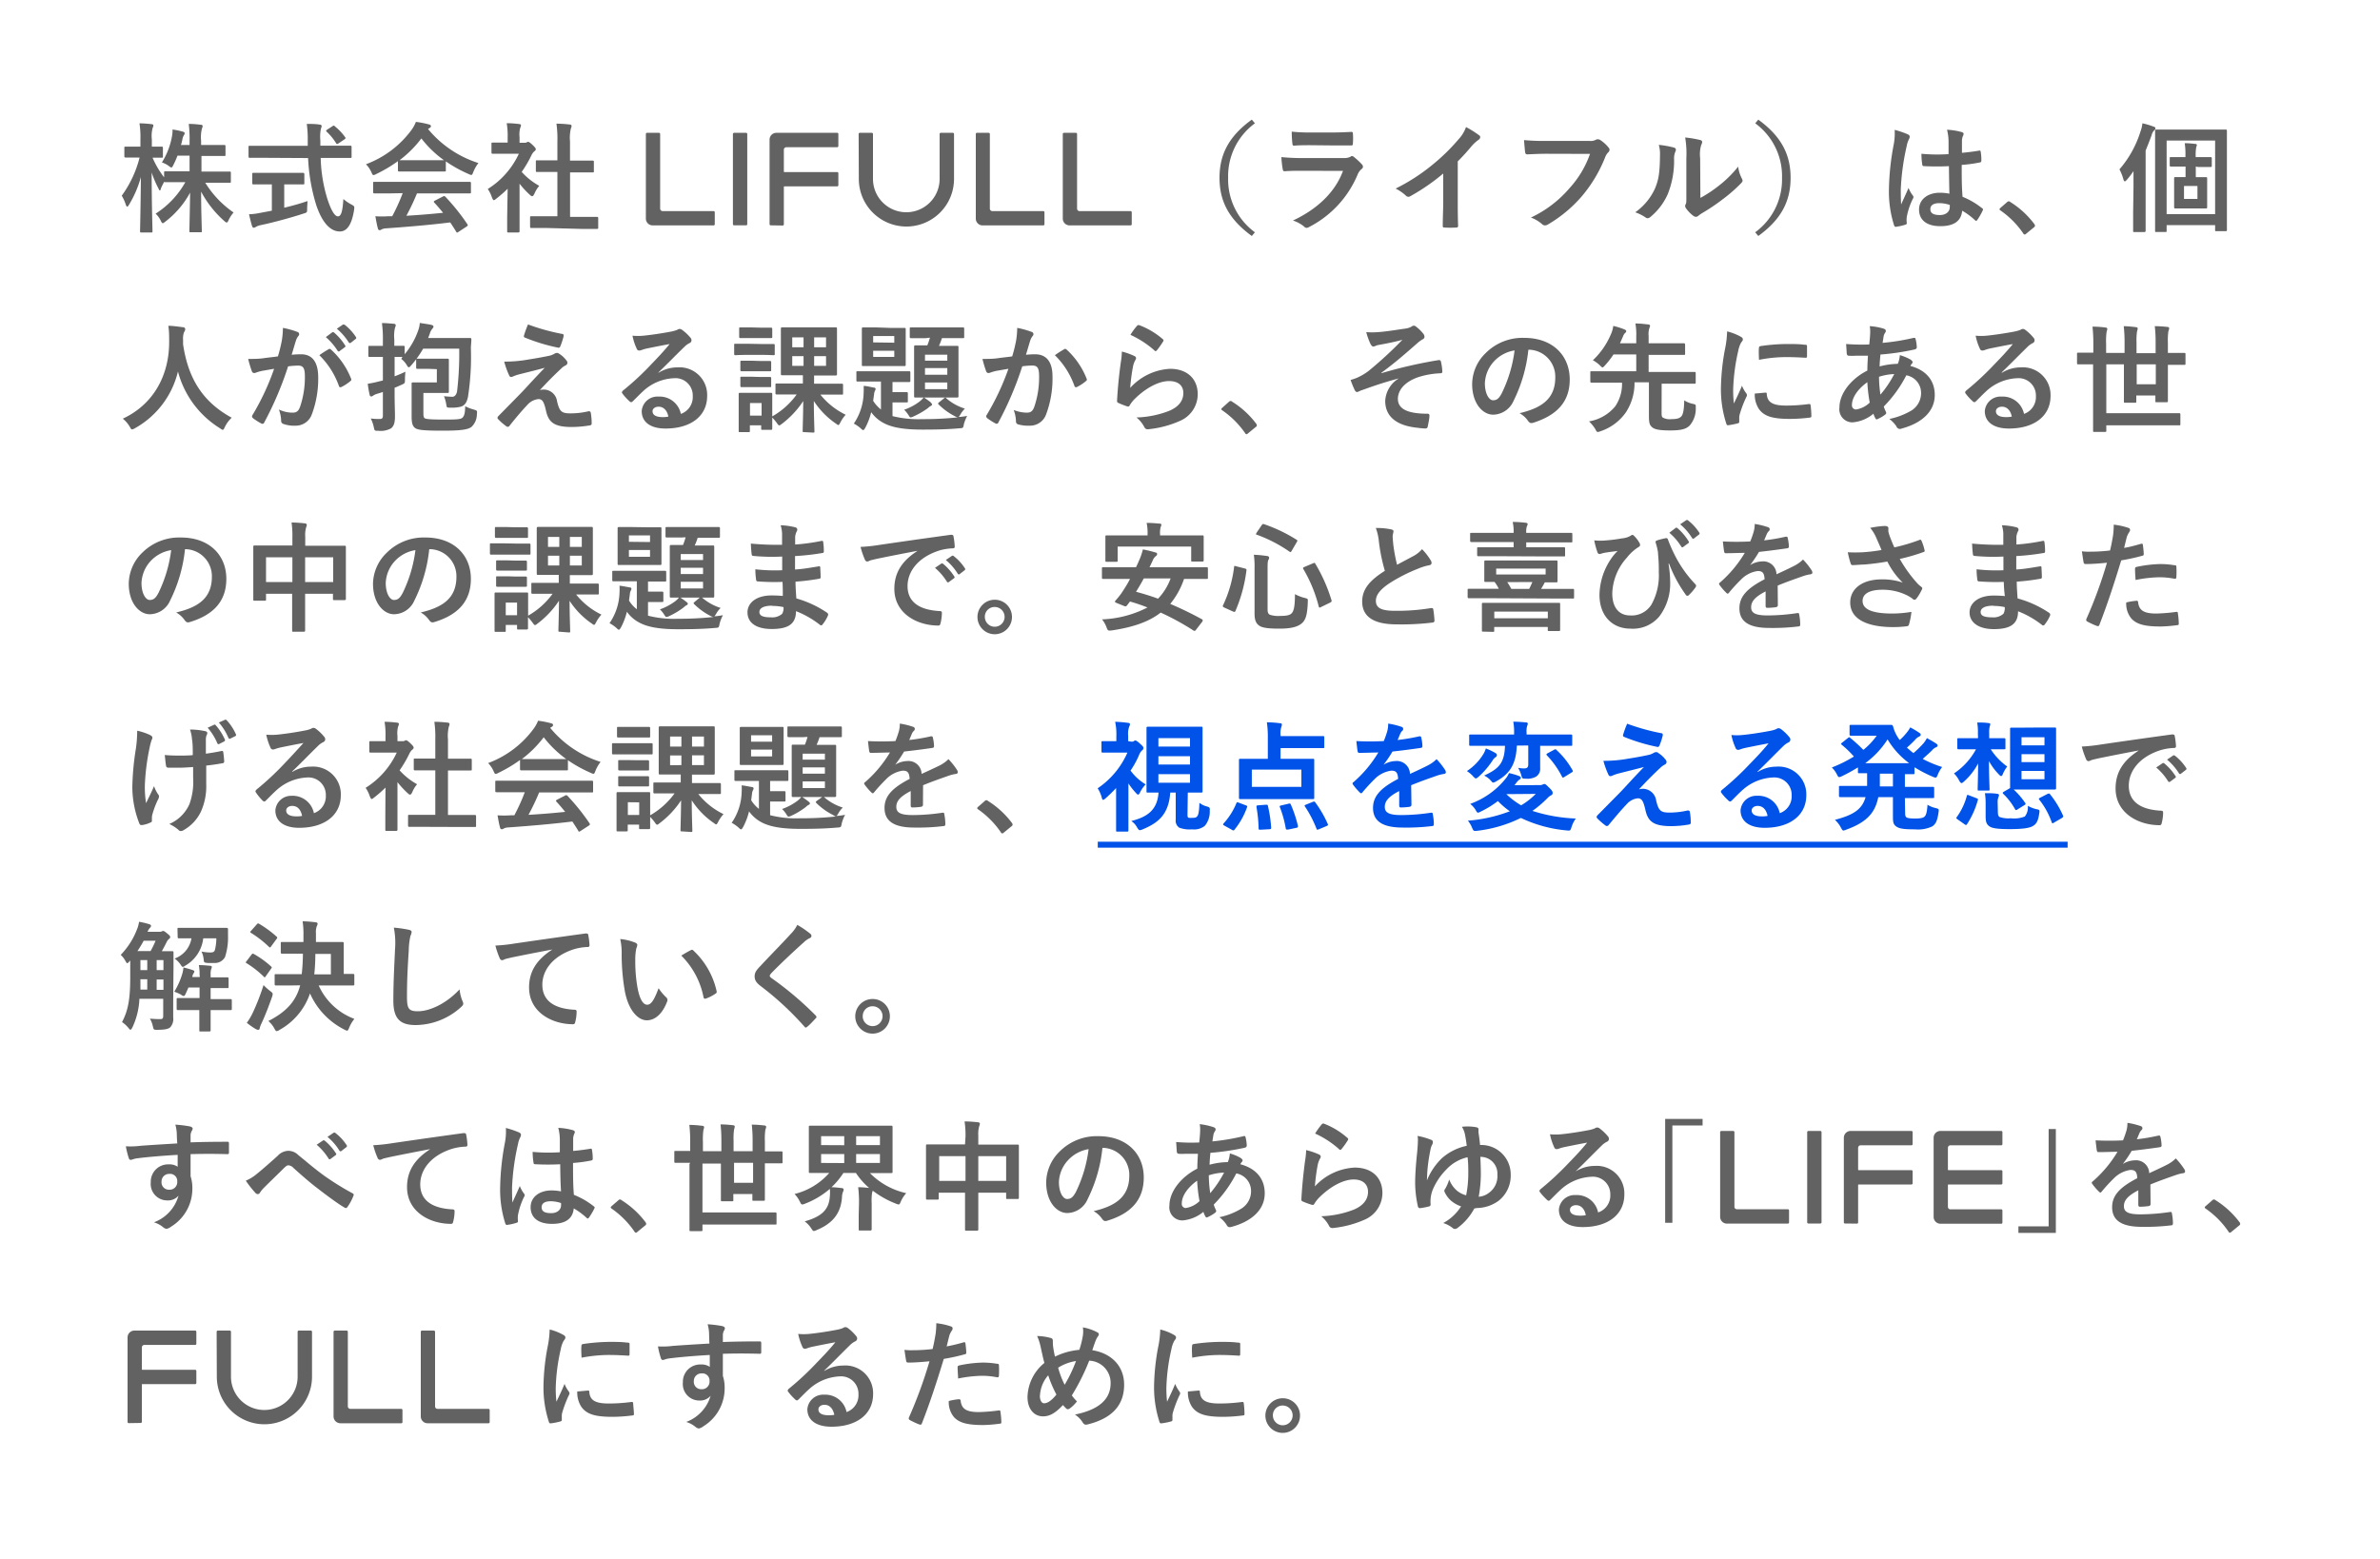 <svg xmlns="http://www.w3.org/2000/svg" viewBox="0 0 400 262"><defs><style>.cls-1{fill:#626262;}.cls-2{fill:#0052e8;}.cls-3{fill:none;stroke:#0052e8;stroke-miterlimit:10;}</style></defs><path class="cls-1" d="M29.83,26.17a14.44,14.44,0,0,1-.7,1.58c-.14.28-.2.4-.32.4s-.22-.08-.46-.26a4.06,4.06,0,0,0-1.14-.58A12.36,12.36,0,0,0,28.89,23,5.72,5.72,0,0,0,29,21.77a12.35,12.35,0,0,1,1.72.36c.18.06.32.12.32.26a.74.74,0,0,1-.16.38,2.2,2.2,0,0,0-.24.74c-.06.28-.14.56-.22.86h1.44v-.64a19.69,19.69,0,0,0-.14-2.9c.75,0,1.35.06,2,.14.22,0,.34.1.34.2a1.11,1.11,0,0,1-.12.44,6,6,0,0,0-.14,2.08v.68h1.46c1.72,0,2.3,0,2.42,0s.22,0,.22.24V26c0,.2,0,.22-.22.22s-.7,0-2.42,0H33.86v2.62h2.06c1.9,0,2.56,0,2.68,0s.2,0,.2.2v1.44c0,.22,0,.24-.2.24s-.78,0-2.68,0H34.5a16.6,16.6,0,0,0,4.76,5A5.42,5.42,0,0,0,38.42,37c-.12.28-.2.4-.32.4s-.22-.08-.42-.26a17.68,17.68,0,0,1-3.88-4.92c0,3.16.12,6.22.12,6.62,0,.18,0,.2-.22.2H32.05c-.2,0-.22,0-.22-.2,0-.4.08-3.38.12-6.46a15.26,15.26,0,0,1-4.14,4.86c-.22.18-.36.28-.46.28s-.2-.14-.34-.44a3.81,3.81,0,0,0-.86-1.16,14.84,14.84,0,0,0,5-5.3h-.66c-1.92,0-2.58,0-2.7,0s-.18,0-.2-.06c-.2.38-.4.76-.52,1.06S27,32,26.87,32s-.14-.12-.26-.36A17.23,17.23,0,0,1,25.49,29c0,5.28.14,9.5.14,9.86,0,.2,0,.22-.22.22H23.78c-.22,0-.24,0-.24-.22,0-.36.1-4.36.14-9.1a18.1,18.1,0,0,1-2,4.66c-.12.2-.22.32-.3.32s-.16-.12-.24-.34a6.7,6.7,0,0,0-.68-1.5,18.59,18.59,0,0,0,3-6.42H23c-1.34,0-1.76,0-1.88,0s-.22,0-.22-.22V24.87c0-.2,0-.22.22-.22s.54,0,1.88,0h.6v-1.2a15,15,0,0,0-.16-2.72,18.82,18.82,0,0,1,2,.14c.2,0,.34.1.34.2a.94.94,0,0,1-.12.42,5.12,5.12,0,0,0-.14,1.94v1.22c1.14,0,1.52,0,1.64,0s.22,0,.22.22v1.42c0,.2,0,.22-.22.22l-1.52,0a15.07,15.07,0,0,0,1.94,3.3V29c0-.18,0-.2.22-.2s.78,0,2.7,0h1.36V26.17Z"/><path class="cls-1" d="M44.53,26.53c-1.82,0-2.44,0-2.56,0s-.2,0-.2-.24V24.75c0-.22,0-.24.2-.24s.74,0,2.56,0h7.19c0-.26,0-.54,0-.82a19.06,19.06,0,0,0-.16-2.86c.72,0,1.5,0,2.18.12.2,0,.32.12.32.24a1.29,1.29,0,0,1-.12.42,6.75,6.75,0,0,0-.1,2v.88h2.46c1.83,0,2.45,0,2.57,0s.22,0,.22.24v1.58c0,.22,0,.24-.22.24s-.74,0-2.57,0H53.9A25.3,25.3,0,0,0,55,33.37c.58,1.8,1.2,3,1.8,3s.79-1.1.91-2.92a6.47,6.47,0,0,0,1.3.9c.58.32.58.32.5.94-.4,2.56-1.24,3.64-2.42,3.62-1.53,0-2.93-1.44-3.93-4.4a31.43,31.43,0,0,1-1.38-7.94ZM47.77,31v3.92c1.33-.32,2.71-.7,3.91-1.12,0,.36-.06.86-.06,1.26,0,.66,0,.66-.6.84-2,.66-5,1.48-7.17,1.94a2.68,2.68,0,0,0-.84.3.75.75,0,0,1-.36.14c-.12,0-.22-.08-.28-.26-.16-.48-.36-1.32-.52-2a11,11,0,0,0,1.92-.24l1.92-.36V31H45c-1.7,0-2.26,0-2.38,0s-.22,0-.22-.2v-1.5c0-.22,0-.24.22-.24s.68,0,2.38,0h3.54c1.69,0,2.25,0,2.37,0s.24,0,.24.24v1.5c0,.18,0,.2-.24.2s-.68,0-2.37,0Zm8.07-9.76c.12-.08.18-.12.24-.12s.12,0,.2.12A9.18,9.18,0,0,1,58,23.05c.12.16.1.24-.14.4l-.95.64a.58.58,0,0,1-.25.12c-.07,0-.13-.06-.19-.16a8.91,8.91,0,0,0-1.56-1.9c-.16-.16-.12-.22.08-.36Z"/><path class="cls-1" d="M66.88,27.09a23.49,23.49,0,0,1-3.63,2.16,1.31,1.31,0,0,1-.48.18c-.14,0-.2-.14-.36-.5a4.68,4.68,0,0,0-.9-1.32,16.73,16.73,0,0,0,7.69-5.82,6,6,0,0,0,.7-1.3,15.33,15.33,0,0,1,2.16.42c.24.06.36.14.36.28a.33.33,0,0,1-.2.32,1.7,1.7,0,0,0-.28.18,18.09,18.09,0,0,0,8.47,5.72,5.94,5.94,0,0,0-.86,1.5c-.14.36-.2.5-.34.5a1.38,1.38,0,0,1-.46-.16,22,22,0,0,1-3.82-2.12v1.48c0,.2,0,.22-.22.22s-.66,0-2.27,0H69.36c-1.6,0-2.14,0-2.26,0s-.22,0-.22-.22ZM65.6,32.51c-1.89,0-2.53,0-2.65,0s-.24,0-.24-.22v-1.5c0-.2,0-.22.24-.22s.76,0,2.65,0H76.27c1.88,0,2.52,0,2.64,0s.24,0,.24.22v1.5c0,.2,0,.22-.24.22s-.76,0-2.64,0H70.08a37.44,37.44,0,0,1-1.78,3.76c2.08-.12,4.26-.3,6.17-.5-.46-.56-.93-1.12-1.47-1.7-.14-.16-.12-.24.12-.36l1.29-.66c.22-.12.28-.1.42,0a35.3,35.3,0,0,1,3.72,4.64c.1.16.1.24-.1.38l-1.38.9c-.12.08-.18.12-.24.12s-.1,0-.16-.14c-.34-.56-.68-1.08-1-1.56-3.33.42-7.41.76-10.82,1a1.78,1.78,0,0,0-.72.18.5.5,0,0,1-.34.12c-.14,0-.24-.1-.28-.28-.18-.66-.3-1.36-.42-2.06a16,16,0,0,0,2.19,0l.64,0a32.31,32.31,0,0,0,1.76-3.88Zm6.84-5.58c1.35,0,2,0,2.17,0a18,18,0,0,1-3.79-3.66,18.66,18.66,0,0,1-3.66,3.66c.18,0,.74,0,2.2,0Z"/><path class="cls-1" d="M85.32,31.73a20.9,20.9,0,0,1-1.9,1.66c-.2.16-.32.26-.42.26s-.2-.16-.32-.46a5.52,5.52,0,0,0-.7-1.42,13.81,13.81,0,0,0,5.22-5.92H84.94c-1.52,0-2,0-2.12,0s-.22,0-.22-.22V24.19c0-.2,0-.22.22-.22s.6,0,2.12,0h.38v-.82a12.33,12.33,0,0,0-.16-2.44c.76,0,1.36.06,2.08.14.2,0,.32.12.32.2a.94.94,0,0,1-.12.42,4.24,4.24,0,0,0-.12,1.6V24h.84a.67.67,0,0,0,.38-.08.59.59,0,0,1,.22-.08c.12,0,.32.12.74.52s.55.58.55.72a.39.39,0,0,1-.2.32,2,2,0,0,0-.47.58,20.21,20.21,0,0,1-1.7,2.92,11.29,11.29,0,0,0,2.95,2.34,4.8,4.8,0,0,0-.8,1.3c-.15.3-.25.44-.39.44s-.22-.08-.4-.24a14.93,14.93,0,0,1-1.72-1.86v5.62c0,1.48,0,2.26,0,2.36s0,.22-.24.22h-1.6c-.22,0-.24,0-.24-.22s0-.88,0-2.36ZM92,38.33c-1.9,0-2.57,0-2.69,0s-.22,0-.22-.22V36.57c0-.2,0-.22.22-.22s.79,0,2.69,0h1.68V28.91h-.9c-1.78,0-2.4,0-2.52,0s-.2,0-.2-.2V27.15c0-.2,0-.2.2-.2s.74,0,2.52,0h.9V23.79a18.1,18.1,0,0,0-.16-3c.76,0,1.52.06,2.22.14.18,0,.32.1.32.2a.81.81,0,0,1-.1.42,6.53,6.53,0,0,0-.16,2.2V27h1.26c1.79,0,2.41,0,2.53,0s.22,0,.22.2v1.58c0,.2,0,.2-.22.2s-.74,0-2.53,0H95.81v7.48h1.82c1.91,0,2.55,0,2.67,0s.24,0,.24.22v1.58c0,.2,0,.22-.24.22s-.76,0-2.67,0Z"/><path class="cls-1" d="M110.74,22.33a.19.19,0,0,1,.21.2V35.05a.43.43,0,0,0,.43.44h8.54a.19.19,0,0,1,.21.2v2a.19.19,0,0,1-.21.2H109.69a1.14,1.14,0,0,1-1.14-1.13V22.53a.19.19,0,0,1,.21-.2Z"/><path class="cls-1" d="M123.39,37.88a.2.2,0,0,1-.21-.2V22.53a.2.2,0,0,1,.21-.2h2a.19.19,0,0,1,.2.2V37.68a.19.19,0,0,1-.2.2Z"/><path class="cls-1" d="M129.55,37.88a.19.19,0,0,1-.21-.2V23.46a1.14,1.14,0,0,1,1.14-1.13H140.7a.19.19,0,0,1,.2.21v2a.2.2,0,0,1-.2.21h-8.52a.42.42,0,0,0-.44.43v3.67a.09.09,0,0,0,.09.08h8.87a.19.19,0,0,1,.2.2v2a.19.19,0,0,1-.2.2h-8.87a.1.1,0,0,0-.09.09v6.29a.19.19,0,0,1-.2.2Z"/><path class="cls-1" d="M144.31,22.53a.19.19,0,0,1,.21-.2h2a.19.19,0,0,1,.2.2v7.55a5.6,5.6,0,1,0,11.2,0V22.53a.19.19,0,0,1,.21-.2h2a.19.19,0,0,1,.21.2v7.55a8,8,0,1,1-16,0Z"/><path class="cls-1" d="M166.15,22.33a.19.19,0,0,1,.21.2V35.05a.43.43,0,0,0,.43.44h8.54a.19.19,0,0,1,.21.2v2a.19.19,0,0,1-.21.2H165.1A1.14,1.14,0,0,1,164,36.75V22.53a.19.19,0,0,1,.21-.2Z"/><path class="cls-1" d="M180.81,22.33a.2.2,0,0,1,.21.2V35.05a.42.42,0,0,0,.43.44H190a.2.2,0,0,1,.21.2v2a.2.2,0,0,1-.21.2H179.75a1.14,1.14,0,0,1-1.13-1.13V22.53a.19.19,0,0,1,.2-.2Z"/><path class="cls-1" d="M210.91,20.73a11,11,0,0,0-4.5,9.16,11,11,0,0,0,4.5,9.16l-.52.62c-3.85-2.8-5.43-5.84-5.43-9.78s1.58-7,5.43-9.78Z"/><path class="cls-1" d="M218.88,28.71c-1,0-2,0-3,.08-.18,0-.26-.12-.3-.38a15.16,15.16,0,0,1-.22-2,35.39,35.39,0,0,0,3.68.16h6.87a2.2,2.2,0,0,0,1.06-.22.43.43,0,0,1,.26-.12.51.51,0,0,1,.3.14,11.8,11.8,0,0,1,1.34,1.24.59.59,0,0,1,.2.42.48.48,0,0,1-.22.38,2.29,2.29,0,0,0-.68.94A17.46,17.46,0,0,1,220,38.17a1,1,0,0,1-.4.14.65.65,0,0,1-.44-.24,5.86,5.86,0,0,0-1.86-1c3.7-1.72,7-4.48,8.41-8.34Zm1.34-4.3c-.9,0-1.9,0-2.74.08-.2,0-.26-.12-.28-.44a17.43,17.43,0,0,1-.1-1.92,27.55,27.55,0,0,0,3.28.14H224c1.3,0,2.36-.06,3.14-.1.18,0,.24.1.24.32a10.16,10.16,0,0,1,0,1.56c0,.34-.06.42-.36.4-.66,0-1.6,0-2.82,0Z"/><path class="cls-1" d="M245,33.75c0,1.38,0,2.56.06,4.16,0,.26-.08.34-.3.34a16.68,16.68,0,0,1-2,0c-.22,0-.3-.08-.28-.32,0-1.44.08-2.74.08-4.1V29.17A34.65,34.65,0,0,1,237,33a.56.56,0,0,1-.3.08.56.56,0,0,1-.42-.2,7.49,7.49,0,0,0-1.72-1.18,32.21,32.21,0,0,0,6.31-4.1,32.45,32.45,0,0,0,4.26-4.18,5.8,5.8,0,0,0,1.26-2.06,17.3,17.3,0,0,1,2.23,1.4.35.35,0,0,1,.16.3.57.57,0,0,1-.28.44,6.59,6.59,0,0,0-1.2,1.1A33.72,33.72,0,0,1,245,27.13Z"/><path class="cls-1" d="M260,25.85c-1.3,0-2.44.06-3.3.1-.26,0-.34-.12-.38-.4s-.14-1.44-.18-2a35,35,0,0,0,3.84.14h7.15a1.91,1.91,0,0,0,1.1-.2.56.56,0,0,1,.3-.08,1,1,0,0,1,.38.1,6.15,6.15,0,0,1,1.46,1.32.5.5,0,0,1,.14.34.68.68,0,0,1-.28.5,2.41,2.41,0,0,0-.46.78,23.55,23.55,0,0,1-3.88,6.5,22.47,22.47,0,0,1-5.69,4.76,1,1,0,0,1-.54.18.7.7,0,0,1-.5-.22,6,6,0,0,0-1.86-1.1,19.33,19.33,0,0,0,6.54-5,16.7,16.7,0,0,0,3.39-5.7Z"/><path class="cls-1" d="M281.34,24.81c.34.1.38.34.26.62a2.89,2.89,0,0,0-.24,1.36,15,15,0,0,1-1.08,5.88,10.46,10.46,0,0,1-2.85,3.76.91.91,0,0,1-.52.26.68.68,0,0,1-.38-.16,7.09,7.09,0,0,0-1.7-.84,9.93,9.93,0,0,0,3.32-4c.56-1.36.82-2.46.84-5.66a5.38,5.38,0,0,0-.2-1.68A16.35,16.35,0,0,1,281.34,24.81Zm4.44,8.46a21,21,0,0,0,2.85-1.86,19.19,19.19,0,0,0,3.5-3.4,5.77,5.77,0,0,0,.62,2,1,1,0,0,1,.12.34c0,.14-.08.28-.3.5a25.28,25.28,0,0,1-3,2.62,33.41,33.41,0,0,1-3.57,2.4,6.64,6.64,0,0,0-.58.42.64.64,0,0,1-.4.16.85.85,0,0,1-.42-.16,5.78,5.78,0,0,1-1.2-1.22.8.8,0,0,1-.18-.42.61.61,0,0,1,.08-.3c.14-.26.12-.5.12-1.52V26.59a16,16,0,0,0-.2-3.48,19.09,19.09,0,0,1,2.5.42c.26.06.36.18.36.34a1.28,1.28,0,0,1-.16.5,5.53,5.53,0,0,0-.18,2.22Z"/><path class="cls-1" d="M295.51,20.11c3.85,2.8,5.43,5.84,5.43,9.78s-1.58,7-5.43,9.78l-.52-.62a11,11,0,0,0,4.51-9.16A11,11,0,0,0,295,20.73Z"/><path class="cls-1" d="M320.66,22.59c.22.12.3.24.3.4a1,1,0,0,1-.14.44,4.06,4.06,0,0,0-.36,1.1,39.71,39.71,0,0,0-1,7.28c0,.8,0,1.72.06,2.56.4-.92.82-1.78,1.24-2.78a5.29,5.29,0,0,0,.71,1.26.43.43,0,0,1,.12.28.58.58,0,0,1-.12.32,11.61,11.61,0,0,0-1,3,3.78,3.78,0,0,0,0,1.06c0,.14-.06.2-.24.26a8.38,8.38,0,0,1-1.5.34c-.22.06-.3,0-.4-.24a18.63,18.63,0,0,1-.86-6.1,43.44,43.44,0,0,1,.82-7.58,10.06,10.06,0,0,0,.14-2.36A15.62,15.62,0,0,1,320.66,22.59Zm6.89,5.34a40.44,40.44,0,0,1-4.12,0c-.26,0-.34-.06-.36-.26a12.25,12.25,0,0,1-.14-1.82,28.93,28.93,0,0,0,4.56.06c0-.72,0-1.36,0-2.1a8.24,8.24,0,0,0-.26-2,11.35,11.35,0,0,1,2.43.38c.22.06.36.16.36.34a.86.86,0,0,1-.12.34,2.26,2.26,0,0,0-.16.7c0,.68,0,1.2,0,2.12.94-.08,2-.22,2.84-.36.24-.06.28,0,.32.24A8,8,0,0,1,333,27c0,.18-.08.28-.22.3a22.54,22.54,0,0,1-3.08.42c0,2.24,0,3.64.14,5.36A13.09,13.09,0,0,1,333.12,35c.18.12.2.18.1.4A10.8,10.8,0,0,1,332.3,37a.24.24,0,0,1-.18.12.28.28,0,0,1-.18-.1,11.88,11.88,0,0,0-2.16-1.6c-.16,1.68-1.31,2.6-3.67,2.6s-3.58-1.08-3.58-2.8,1.48-2.82,3.5-2.82a8.35,8.35,0,0,1,1.6.16C327.59,31,327.57,29.51,327.55,27.93Zm-1.62,6.22c-.94,0-1.5.34-1.5,1s.44,1,1.62,1c1,0,1.64-.58,1.64-1.3a2.82,2.82,0,0,0,0-.4A5.57,5.57,0,0,0,325.93,34.15Z"/><path class="cls-1" d="M337.3,34a.46.46,0,0,1,.31-.16.4.4,0,0,1,.26.12,14.89,14.89,0,0,1,4,3.66c.12.16.14.22.14.3s0,.18-.2.32l-1.22,1c-.14.12-.22.18-.28.18s-.18,0-.28-.2a14.81,14.81,0,0,0-3.79-3.82c-.12-.08-.18-.14-.18-.2s0-.12.14-.24Z"/><path class="cls-1" d="M358.57,31.45c0-.76,0-1.74,0-2.68-.34.5-.72,1-1.12,1.46-.16.16-.26.26-.34.26s-.18-.12-.24-.36a7.94,7.94,0,0,0-.66-1.66,17.68,17.68,0,0,0,3.52-6.32,5.66,5.66,0,0,0,.34-1.42,13.41,13.41,0,0,1,1.84.54c.23.08.35.14.35.3s-.08.22-.23.36a1.78,1.78,0,0,0-.42.82c-.34.92-.68,1.78-1,2.56V35.79c0,2,0,2.94,0,3s0,.22-.22.22h-1.66c-.2,0-.22,0-.22-.22s0-1.08,0-3ZM362.42,39c-.21,0-.22,0-.22-.22s0-1.42,0-6.74V27c0-3.56,0-4.88,0-5s0-.22.22-.22.82,0,2.74,0h6.13c1.94,0,2.64,0,2.76,0s.22,0,.22.22,0,1.5,0,4.58V32c0,5.24,0,6.54,0,6.66s0,.2-.22.2h-1.54c-.2,0-.22,0-.22-.2v-.82h-8.15v.94c0,.2,0,.22-.22.22Zm1.72-3h8.15V23.63h-8.15Zm4.9-8v1.78h0c1.18,0,1.54,0,1.69,0s.22,0,.22.22,0,.54,0,1.54v1.76c0,1,0,1.42,0,1.54s0,.2-.22.2-.51,0-1.69,0H367.3c-1.18,0-1.54,0-1.68,0s-.22,0-.22-.2,0-.54,0-1.54V31.53c0-1,0-1.4,0-1.54s0-.22.22-.22.52,0,1.7,0V28H367c-1.48,0-2,0-2.12,0s-.22,0-.22-.22V26.63c0-.2,0-.22.22-.22s.64,0,2.12,0h.3v-.16a12.55,12.55,0,0,0-.12-2.18c.62,0,1.22.06,1.76.12.18,0,.28.08.28.2a1.53,1.53,0,0,1-.1.34,7.17,7.17,0,0,0-.1,1.5v.18h.38c1.47,0,2,0,2.11,0s.22,0,.22.22v1.22c0,.2,0,.22-.22.22s-.64,0-2.11,0Zm.28,3.26h-2.26v2.18h2.26Z"/><path class="cls-1" d="M37.8,71.76c-.16.34-.22.49-.36.49s-.22-.08-.46-.25a16,16,0,0,1-7.07-9.55A14.9,14.9,0,0,1,22.66,72a1.41,1.41,0,0,1-.46.19c-.14,0-.22-.14-.4-.47a5.15,5.15,0,0,0-1.16-1.34c5.27-2.45,7.83-7.45,7.79-13,0-.88,0-1.73-.14-2.61.78,0,1.74.15,2.46.24.26,0,.38.17.38.33a.89.89,0,0,1-.2.5,3.21,3.21,0,0,0-.16,1.31c0,.24,0,.48,0,.73.86,5.85,3.39,9.73,8.17,12.34A5.26,5.26,0,0,0,37.8,71.76Z"/><path class="cls-1" d="M47.35,57.34a13.51,13.51,0,0,0,.2-2.22,14.72,14.72,0,0,1,2.41.67.4.4,0,0,1,.32.39.44.44,0,0,1-.14.31,2.42,2.42,0,0,0-.4.76c-.26.81-.46,1.55-.72,2.39a15.28,15.28,0,0,1,1.6-.08c1.86,0,2.86,1.31,2.86,3.86a17,17,0,0,1-1.08,6.26,2.86,2.86,0,0,1-2.7,1.88,5.36,5.36,0,0,1-2.09-.3.52.52,0,0,1-.36-.55,5.72,5.72,0,0,0-.38-1.87,5.36,5.36,0,0,0,2.31.53c.66,0,1-.25,1.28-1.07a15.38,15.38,0,0,0,.78-5c0-1.41-.26-1.84-1.14-1.84a13.12,13.12,0,0,0-1.68.13,56.51,56.51,0,0,1-4,9.41.33.33,0,0,1-.52.18,9.94,9.94,0,0,1-1.38-.88.45.45,0,0,1-.16-.3.38.38,0,0,1,.08-.23A41.58,41.58,0,0,0,46.07,62c-.78.12-1.42.25-2,.34a8,8,0,0,0-1.1.32c-.28.1-.52.06-.64-.25a18.56,18.56,0,0,1-.62-2.07c.88,0,1.76,0,2.64-.13s1.58-.18,2.36-.3C47.07,58.72,47.21,58,47.35,57.34Zm7.93,1.34c.14-.08.24,0,.38.11A13.16,13.16,0,0,1,59,63.64c.08.19.06.28-.08.4a7.68,7.68,0,0,1-1.5,1c-.2.1-.41.08-.46-.16a13.64,13.64,0,0,0-3.29-5.17A17.05,17.05,0,0,1,55.28,58.68Zm.54-2.8c.1-.08.18-.05.3,0A9.42,9.42,0,0,1,58,58.06a.2.2,0,0,1-.06.32l-.84.62a.21.21,0,0,1-.34,0,10.25,10.25,0,0,0-2-2.33Zm1.79-1.3c.12-.08.18,0,.3,0a8.53,8.53,0,0,1,1.9,2.06.23.23,0,0,1-.06.36l-.8.63c-.16.12-.26,0-.34-.07a9.67,9.67,0,0,0-2-2.3Z"/><path class="cls-1" d="M67.64,60c-.22,0-.6,0-1.32,0v3.26c.62-.23,1.24-.5,1.82-.77a12.59,12.59,0,0,0-.08,1.3c0,.63,0,.63-.56.89-.38.16-.76.35-1.18.5V66c0,1.91.06,3,.06,4s-.16,1.59-.64,2a3.61,3.61,0,0,1-2.15.42c-.64,0-.64,0-.76-.58a5.78,5.78,0,0,0-.52-1.49,9.77,9.77,0,0,0,1.58.08c.3,0,.46-.13.46-.54v-4c-.34.12-.66.22-.94.3a2.6,2.6,0,0,0-.7.32.57.57,0,0,1-.32.14c-.12,0-.22-.08-.26-.26a16.15,16.15,0,0,1-.32-1.88,16.85,16.85,0,0,0,1.84-.38l.7-.17V60h-.42c-1.3,0-1.7,0-1.82,0s-.2,0-.2-.21V58.37c0-.2,0-.23.2-.23s.52,0,1.82,0h.42v-1a18.8,18.8,0,0,0-.16-2.83c.74,0,1.37.07,2,.12.2,0,.32.12.32.22a.9.9,0,0,1-.12.42,6.14,6.14,0,0,0-.12,2v1.06c1.06,0,1.4,0,1.52,0s.22,0,.22.23v1.19a12.77,12.77,0,0,0,2.3-4.07,4.2,4.2,0,0,0,.24-1.19c.68.11,1.34.19,1.94.32.22.06.36.14.36.29s-.06.21-.2.38a2.08,2.08,0,0,0-.4.77c-.1.27-.18.52-.3.77h4.91c1.5,0,2,0,2.12,0s.24,0,.24.24c0,.5-.08,1-.08,1.5a43.73,43.73,0,0,1-.48,8.11c-.18.92-.5,1.46-1.18,1.69a6.05,6.05,0,0,1-1.74.17c-.64,0-.64,0-.72-.44a6.28,6.28,0,0,0-.4-1.48c.74.06,1.12.09,1.42.09s.66-.26.78-.92a54.54,54.54,0,0,0,.36-7.17H71.12a17.54,17.54,0,0,1-2,2.8c-.2.22-.3.33-.42.33s-.2-.13-.36-.41a4,4,0,0,0-.9-1Zm4.22,2c-1.24,0-1.6,0-1.72,0s-.2,0-.2-.22V60.5c0-.17,0-.2.2-.2s.48,0,1.72,0h2c.9,0,1.24,0,1.36,0s.22,0,.22.2,0,.64,0,1.76V64.1c0,1.11,0,1.61,0,1.74s0,.22-.22.22-.46,0-1.36,0H71.16v3.22c0,.47,0,.83.18,1s1,.25,3.13.25,3,0,3.3-.36.38-.77.42-1.88a6.3,6.3,0,0,0,1.38.54c.62.19.66.19.58.82a2.94,2.94,0,0,1-.88,2.09c-.6.51-2,.66-4.86.66-3.59,0-4.31-.16-4.71-.5S69.18,71,69.18,70V66.33c0-1.16,0-1.71,0-1.84s0-.2.22-.2.52,0,1.4,0h2.62V62.06Z"/><path class="cls-1" d="M88.9,60.42c1.55-.24,2.67-.46,3.49-.63a3.26,3.26,0,0,0,.8-.33.83.83,0,0,1,.44-.13.63.63,0,0,1,.34.13,4.57,4.57,0,0,1,1.18,1.07.75.75,0,0,1,.22.46.54.54,0,0,1-.36.46,2.49,2.49,0,0,0-.64.46c-1.48,1.39-2.3,2.23-3.64,3.67a2.44,2.44,0,0,1,.72-.09,2.27,2.27,0,0,1,2.18,2c.4,1.64.72,2,2.2,2a13,13,0,0,0,3.11-.36c.22,0,.32.08.36.31a10.34,10.34,0,0,1,.14,1.76c0,.2-.1.28-.36.32a18.71,18.71,0,0,1-3,.26c-2.94,0-3.9-.79-4.32-2.76-.32-1.37-.56-1.93-1.26-1.93a2.86,2.86,0,0,0-1.89,1c-.9.93-2.36,2.69-3,3.52a.32.32,0,0,1-.28.14.32.32,0,0,1-.22-.08,9.57,9.57,0,0,1-1.4-1.22.28.28,0,0,1-.1-.2.45.45,0,0,1,.16-.31l3.78-3.85c.78-.8,1.82-2,4-4.26-1.5.41-2.85.73-4.17,1.07a6.94,6.94,0,0,0-1.08.35.9.9,0,0,1-.42.12c-.14,0-.24-.09-.34-.34a14.14,14.14,0,0,1-.8-2.24A22.25,22.25,0,0,0,88.9,60.42Zm5.59-4.28c.2,0,.28.16.22.44a11.68,11.68,0,0,1-.54,1.64c-.06.16-.18.27-.34.23a30.93,30.93,0,0,1-5.59-1.69.26.26,0,0,1-.18-.35,18.55,18.55,0,0,1,.68-1.87A35.77,35.77,0,0,0,94.49,56.14Z"/><path class="cls-1" d="M110.67,62.67a6,6,0,0,1,3.18-.91,4.64,4.64,0,0,1,5,4.8c0,3.35-2.7,5.48-7,5.48-2.52,0-4-1.08-4-2.94a2.65,2.65,0,0,1,2.82-2.43,3.64,3.64,0,0,1,3.76,2.91,3,3,0,0,0,2-3,2.91,2.91,0,0,0-3.15-3,8.13,8.13,0,0,0-5.12,2.11c-.58.53-1.14,1.11-1.74,1.7-.15.15-.24.22-.35.22a.49.49,0,0,1-.3-.18,8.51,8.51,0,0,1-1.18-1.3c-.12-.16-.06-.29.1-.46a46.85,46.85,0,0,0,4.75-4.41c1.24-1.29,2.18-2.29,3.1-3.42-1.2.21-2.62.5-3.86.75a6.32,6.32,0,0,0-.84.25,1.44,1.44,0,0,1-.4.09.44.44,0,0,1-.44-.34,9.39,9.39,0,0,1-.7-2.16,9.64,9.64,0,0,0,1.86,0c1.22-.12,3-.38,4.54-.67a7,7,0,0,0,1.1-.3.89.89,0,0,1,.38-.16.65.65,0,0,1,.46.16A7.32,7.32,0,0,1,116,56.72a.71.71,0,0,1,.22.49.52.52,0,0,1-.34.47,3.29,3.29,0,0,0-.88.65c-1.47,1.42-2.81,2.81-4.33,4.27Zm0,5.7c-.58,0-1,.34-1,.75,0,.63.54,1,1.74,1a4.35,4.35,0,0,0,.92-.09C112.13,69,111.53,68.37,110.69,68.37Z"/><path class="cls-1" d="M127.85,57.83c1.54,0,2,0,2.14,0s.22,0,.22.21v1.42c0,.22,0,.25-.22.25s-.6-.05-2.14-.05h-2.1c-1.54,0-2,.05-2.14.05s-.22,0-.22-.25V58c0-.2,0-.21.22-.21s.6,0,2.14,0Zm7.27,14.81c-.2,0-.22,0-.22-.22,0-.38.08-2.54.1-5a15.45,15.45,0,0,1-3.6,3.84c-.22.17-.34.25-.44.25s-.21-.12-.41-.42a9,9,0,0,0-.76-.9c0,1.32,0,1.74,0,1.84s0,.23-.2.23h-1.44c-.2,0-.22,0-.22-.23v-.53h-1.9v.92c0,.19,0,.22-.22.22h-1.42c-.22,0-.24,0-.24-.22s0-.61,0-3V68.14c0-1.26,0-1.73,0-1.88s0-.22.24-.22.54,0,1.82,0h1.54c1.28,0,1.7,0,1.84,0s.2,0,.2.22,0,.61,0,1.54V70a13,13,0,0,0,4.11-3.69h-.66c-1.9,0-2.57,0-2.69,0s-.22,0-.22-.22v-1.4c0-.19,0-.22.22-.22s.79,0,2.69,0h1.7V63.08h-1c-1.76,0-2.34,0-2.48,0s-.22,0-.22-.21,0-.69,0-2V57.26c0-1.31,0-1.88,0-2s0-.23.22-.23.72,0,2.48,0h4c1.77,0,2.37,0,2.51,0s.22,0,.22.23,0,.69,0,2v3.65c0,1.31,0,1.89,0,2s0,.21-.22.21-.74,0-2.51,0h-1.12V64.5h1.94c1.93,0,2.59,0,2.71,0s.22,0,.22.22v1.4c0,.21,0,.22-.22.22s-.78,0-2.71,0h-.88a12.3,12.3,0,0,0,4.25,3.38,6.05,6.05,0,0,0-.9,1.31c-.16.3-.22.42-.34.42s-.2-.11-.44-.27a13.4,13.4,0,0,1-3.67-3.77c0,2.5.1,4.7.1,5.09,0,.2,0,.22-.22.22Zm-7.37-17.56c1.28,0,1.68,0,1.8,0s.24,0,.24.22V56.6c0,.2,0,.23-.24.23s-.52,0-1.8,0h-1.48c-1.3,0-1.7,0-1.82,0s-.22,0-.22-.23V55.26c0-.2,0-.22.22-.22s.52,0,1.82,0Zm-.06,5.6c1.2,0,1.56,0,1.68,0s.24,0,.24.23v1.27c0,.2,0,.23-.24.23s-.48,0-1.68,0h-1.34c-1.22,0-1.58,0-1.7,0s-.22,0-.22-.23V60.87c0-.2,0-.23.22-.23s.48,0,1.7,0Zm0,2.69c1.2,0,1.56,0,1.68,0s.24,0,.24.21v1.29c0,.2,0,.21-.24.21s-.48,0-1.68,0h-1.34c-1.22,0-1.58,0-1.7,0s-.22,0-.22-.21V63.54c0-.2,0-.21.22-.21s.48,0,1.7,0Zm-1.64,4.38v2.12H128V67.75Zm9-9.37V56.71h-1.9v1.67Zm0,3.12V59.87h-1.9V61.5Zm1.78-4.79v1.67h2V56.71Zm2,3.16h-2V61.5h2Z"/><path class="cls-1" d="M158.61,67c.12-.11.18-.15.26-.15s.1,0,.18.11a8.47,8.47,0,0,0,3.12,1.73,4.45,4.45,0,0,0-.7.89c-.24.42-.28.46-.4.51.46,0,1-.09,1.48-.17A6.45,6.45,0,0,0,162,71.3c-.12.66-.12.66-.76.7-2,.18-4,.22-6.21.22-3.1,0-5.26-.35-6.74-1.23a6,6,0,0,1-1.87-1.7,11,11,0,0,1-1,2.63c-.16.26-.24.38-.34.38s-.2-.08-.4-.27a5.64,5.64,0,0,0-1.18-.82A9.53,9.53,0,0,0,145.15,66a10,10,0,0,0,0-1.12c.54,0,1.12.17,1.66.27.25,0,.35.12.35.23a.66.66,0,0,1-.13.35,1.89,1.89,0,0,0-.13.57l-.15,1.08a5.74,5.74,0,0,0,1.31,1.46v-4.7h-1.51c-1.72,0-2.3,0-2.42,0s-.2,0-.2-.22V62.62c0-.2,0-.21.2-.21s.7,0,2.42,0h3.81c1.72,0,2.3,0,2.42,0s.22,0,.22.21V64c0,.19,0,.22-.22.22s-.7,0-2.42,0H150v1.7h.88c1.08,0,1.36,0,1.48,0s.22,0,.22.21v1.3c0,.2,0,.22-.22.22s-.4,0-1.48,0H150v2.3a18,18,0,0,0,5,.51,55.08,55.08,0,0,0,6-.3,1.14,1.14,0,0,1-.46-.16,11,11,0,0,1-2.78-2c-.16-.16-.12-.21.08-.38Zm-8.73-11.87c1.5,0,2,0,2.14,0s.2,0,.2.22,0,.61,0,1.74v2.46c0,1.16,0,1.64,0,1.76s0,.23-.2.23-.64,0-2.14,0h-2.64c-1.51,0-2,0-2.17,0s-.22,0-.22-.23,0-.6,0-1.76V57c0-1.13,0-1.62,0-1.74s0-.22.22-.22.66,0,2.17,0Zm.42,2.48V56.49h-3.55v1.07Zm0,1.35h-3.55V60h3.55Zm6.13,8.73c.14.12.22.19.22.31s-.1.19-.24.26a1.45,1.45,0,0,0-.42.32A13.1,13.1,0,0,1,153.54,70a1.53,1.53,0,0,1-.48.17c-.14,0-.2-.13-.36-.37a5.29,5.29,0,0,0-.74-.92,9.07,9.07,0,0,0,2.64-1.42,4.08,4.08,0,0,0,.65-.66A12.82,12.82,0,0,1,156.43,67.64Zm-.86-10.84c-1.73,0-2.31,0-2.43,0s-.24,0-.24-.2V55.26c0-.2,0-.22.24-.22s.7,0,2.43,0h3.84c1.72,0,2.3,0,2.42,0s.22,0,.22.22v1.38c0,.19,0,.2-.22.2s-.7,0-2.42,0h-1.1a10.45,10.45,0,0,1-.5,1.3h.9c1.52,0,2,0,2.16,0s.22,0,.22.23,0,.7,0,2.09V64.5c0,1.38,0,2,0,2.1s0,.23-.22.23-.64,0-2.16,0H156c-1.53,0-2,0-2.15,0s-.22,0-.22-.23,0-.72,0-2.1V60.38c0-1.39,0-2,0-2.09s0-.23.22-.23.6,0,2,0a10.41,10.41,0,0,0,.44-1.3Zm-.11,3.78h3.75v-1h-3.75ZM159.21,63V61.88h-3.75V63Zm0,1.3h-3.75v1.12h3.75Z"/><path class="cls-1" d="M170.76,57.34a13.51,13.51,0,0,0,.2-2.22,14.72,14.72,0,0,1,2.41.67.4.4,0,0,1,.32.39.44.44,0,0,1-.14.31,2.42,2.42,0,0,0-.4.76c-.26.81-.46,1.55-.72,2.39a15.08,15.08,0,0,1,1.56-.08c1.88,0,2.9,1.28,2.9,3.7a17.14,17.14,0,0,1-1.08,6.42,2.86,2.86,0,0,1-2.7,1.88,6.29,6.29,0,0,1-2-.22.51.51,0,0,1-.36-.55,5.72,5.72,0,0,0-.38-1.87,6.05,6.05,0,0,0,2.21.45c.66,0,1-.25,1.28-1.07a15.36,15.36,0,0,0,.78-5c0-1.42-.26-1.85-1.14-1.85a13.4,13.4,0,0,0-1.69.13,55.71,55.71,0,0,1-4,9.41.33.33,0,0,1-.52.18,9.94,9.94,0,0,1-1.38-.88.45.45,0,0,1-.16-.3.38.38,0,0,1,.08-.23A41.58,41.58,0,0,0,169.48,62c-.78.12-1.42.25-2,.34a8,8,0,0,0-1.1.32c-.28.1-.52.06-.64-.25a18.56,18.56,0,0,1-.62-2.07c.88,0,1.76,0,2.64-.13s1.58-.18,2.36-.3C170.48,58.72,170.62,58,170.76,57.34Zm8.15,1.34c.14-.08.24,0,.38.11a13.16,13.16,0,0,1,3.33,4.85c.08.19.06.28-.08.4a7.68,7.68,0,0,1-1.5,1c-.2.1-.4.08-.46-.16a13.64,13.64,0,0,0-3.29-5.17A17.05,17.05,0,0,1,178.91,58.68Z"/><path class="cls-1" d="M190.61,59.83c.22.09.32.21.32.38a.56.56,0,0,1-.1.29,3.87,3.87,0,0,0-.4,1.06,33.24,33.24,0,0,0-.48,3.65A9.72,9.72,0,0,1,196.64,62c2.92,0,4.66,1.71,4.66,4.29a4.89,4.89,0,0,1-3,4.47,17.11,17.11,0,0,1-5.13,1.38c-.44.07-.62,0-.8-.26a5.32,5.32,0,0,0-1.36-1.7,16.47,16.47,0,0,0,5.51-1.12c1.62-.69,2.36-1.73,2.36-3,0-1.08-.68-2-2.4-2s-3.89,1.14-5.77,3a5.26,5.26,0,0,0-.86,1.11c-.12.2-.2.2-.46.13-.46-.16-.94-.34-1.37-.54-.2-.08-.28-.12-.28-.39.12-2.33.38-4.69.63-6.46a12.61,12.61,0,0,0,.18-1.81A11.19,11.19,0,0,1,190.61,59.83Zm.5-5.07a.33.33,0,0,1,.38-.09A13.09,13.09,0,0,1,195.41,57c.1.08.14.14.14.22a.47.47,0,0,1-.1.24,14.29,14.29,0,0,1-1,1.41.37.37,0,0,1-.22.15c-.08,0-.14,0-.24-.14a16.21,16.21,0,0,0-4-2.59A10.6,10.6,0,0,1,191.11,54.76Z"/><path class="cls-1" d="M206.53,67.56a.4.4,0,0,1,.3-.15.36.36,0,0,1,.26.12,14.85,14.85,0,0,1,4,3.65c.12.16.14.23.14.31s0,.18-.2.31l-1.22,1c-.14.12-.22.19-.28.19s-.18,0-.28-.2A15,15,0,0,0,205.45,69c-.12-.08-.18-.13-.18-.2s0-.12.14-.24Z"/><path class="cls-1" d="M235.22,63.58c-3,.79-4.88,1.5-6.59,2.1a2,2,0,0,1-.58.23c-.1,0-.3-.15-.4-.41a15.85,15.85,0,0,1-.66-1.63c.44-.12.62-.19,1-.33A9.88,9.88,0,0,0,230,62.37a66,66,0,0,0,5.7-5.25c-1.22.34-2.3.55-3.56.79-.3.05-.46.08-.76.15a2.1,2.1,0,0,1-.56.2c-.18,0-.34-.18-.48-.43a11.75,11.75,0,0,1-.72-2,11.91,11.91,0,0,0,2,0c1.34-.09,2.8-.34,4.56-.59a2.79,2.79,0,0,0,1.06-.34.6.6,0,0,1,.38-.15c.19,0,.31.11.55.3a6.67,6.67,0,0,1,1,1,.93.93,0,0,1,.24.57c0,.2-.12.33-.36.45a5.39,5.39,0,0,0-.82.6c-2.09,1.84-3.79,3.32-6.07,5l0,.07a78.23,78.23,0,0,1,9.65-2.21c.26,0,.34.1.38.33a8.68,8.68,0,0,1,.22,1.61c0,.2-.1.27-.32.28a14,14,0,0,0-3.72.65c-2.33.8-3.43,2.22-3.43,3.65,0,1.92,2.1,2.5,5,2.5.2,0,.32.11.3.36,0,.5-.2,1.33-.26,1.68s-.16.44-.44.44a11.52,11.52,0,0,1-1.32-.12c-3.77-.38-5.41-2.09-5.41-4.51a4.68,4.68,0,0,1,2.44-3.87Z"/><path class="cls-1" d="M256.87,58.79a25.18,25.18,0,0,1-2.5,8.62,3.82,3.82,0,0,1-3.41,2.3c-1.76,0-3.54-1.88-3.54-5.15a7.33,7.33,0,0,1,2.26-5.19,8.73,8.73,0,0,1,6.51-2.57c4.8,0,7.63,3,7.63,7,0,3.71-2.11,6-6.17,7.28-.42.11-.6,0-.86-.36a4.24,4.24,0,0,0-1.4-1.26c3.38-.81,6-2.2,6-6A4.53,4.53,0,0,0,257,58.79Zm-5.75,1.93a5.76,5.76,0,0,0-1.56,3.7c0,1.84.74,2.87,1.36,2.87s1-.26,1.5-1.23a22.77,22.77,0,0,0,2.13-7.15A6,6,0,0,0,251.12,60.72Z"/><path class="cls-1" d="M279.26,69.18c0,.66,0,.82.18,1a2.32,2.32,0,0,0,1.44.28c1,0,1.4-.16,1.68-.45s.48-1,.5-2.71a4.28,4.28,0,0,0,1.46.59c.5.12.5.12.48.62a4.28,4.28,0,0,1-1,3c-.56.57-1.32.85-3.3.85s-2.69-.21-3.09-.59-.48-.75-.48-2v-5.5h-2.42a9,9,0,0,1-1.42,5A8.46,8.46,0,0,1,269,72.49a2.1,2.1,0,0,1-.46.13c-.16,0-.24-.13-.42-.48a6.14,6.14,0,0,0-1.06-1.3,7.29,7.29,0,0,0,4.39-2.51,6.69,6.69,0,0,0,1.16-4h-2.57c-1.8,0-2.4,0-2.52,0s-.24,0-.24-.21V62.6c0-.18,0-.19.24-.19s.72,0,2.52,0H275V59.58h-3.82a14.45,14.45,0,0,1-1.43,1.84c-.2.22-.32.34-.42.34s-.22-.12-.44-.34a5.42,5.42,0,0,0-1.18-.86,12.75,12.75,0,0,0,2.95-4.19,5.08,5.08,0,0,0,.48-1.58,12.9,12.9,0,0,1,1.86.58c.18.08.32.17.32.3a.35.35,0,0,1-.18.29,1.52,1.52,0,0,0-.36.58c-.18.41-.34.8-.52,1.17H275V56.6a10.64,10.64,0,0,0-.14-2.22c.76,0,1.44.08,2.14.16.18,0,.32.1.32.22a1.18,1.18,0,0,1-.12.41,3.39,3.39,0,0,0-.12,1.32v1.22h3.17c1.94,0,2.62,0,2.74,0s.22,0,.22.24v1.5c0,.19,0,.21-.22.21s-.8,0-2.74,0h-3.17v2.87h5.19c1.78,0,2.4,0,2.52,0s.2,0,.2.19v1.57c0,.2,0,.21-.2.21s-.74,0-2.52,0h-3Z"/><path class="cls-1" d="M292.45,56.54c.34.18.46.3.46.49s0,.19-.3.59a4.83,4.83,0,0,0-.48,1.42,32.58,32.58,0,0,0-.84,6.46,19.17,19.17,0,0,0,.12,2.34c.42-.92.78-1.58,1.36-3a5.13,5.13,0,0,0,.7,1.25.8.8,0,0,1,.14.3.61.61,0,0,1-.1.33,19.44,19.44,0,0,0-1.14,3,2.27,2.27,0,0,0-.06.62c0,.24,0,.41,0,.57s-.08.22-.26.26a12.54,12.54,0,0,1-1.64.32c-.14,0-.22-.08-.26-.23a18.66,18.66,0,0,1-.92-6,38.08,38.08,0,0,1,.68-6.55,16.32,16.32,0,0,0,.36-3A9.3,9.3,0,0,1,292.45,56.54ZM296.74,66c.16,0,.2.08.2.3.12,1.38,1.08,1.88,3.26,1.88a28.94,28.94,0,0,0,3.83-.26c.2,0,.24,0,.28.26a14.84,14.84,0,0,1,.12,1.73c0,.23,0,.25-.34.3a26.84,26.84,0,0,1-3.27.21c-3,0-4.34-.47-5.2-1.66a4.41,4.41,0,0,1-.7-2.6Zm-1.12-7.47c0-.24.08-.31.28-.35a31.82,31.82,0,0,1,4.34-.35c1.2,0,2.12,0,3,.12.42,0,.46.05.46.26,0,.59,0,1.13,0,1.7,0,.17-.08.25-.26.23-1.21-.07-2.25-.11-3.27-.11a23.62,23.62,0,0,0-4.54.46C295.58,59.33,295.58,58.83,295.62,58.49Z"/><path class="cls-1" d="M316.58,55.25c.24.08.36.2.36.35a.41.41,0,0,1-.1.32,1.55,1.55,0,0,0-.28.72c-.06.36-.1.66-.16,1a37.07,37.07,0,0,0,5.21-.84c.24,0,.3,0,.34.2a6.21,6.21,0,0,1,.2,1.37c0,.25-.2.35-.42.39a41.18,41.18,0,0,1-5.69.84c-.08.85-.12,1.32-.14,2a13,13,0,0,1,3.06-.44,4.48,4.48,0,0,0,.34-1.46,8.46,8.46,0,0,1,1.79.74c.24.16.36.33.36.45a.33.33,0,0,1-.12.23,2.31,2.31,0,0,0-.26.4c2.58.68,4.1,2.38,4.1,4.88,0,2.91-2.38,4.79-5.56,5.64a.63.63,0,0,1-.89-.38,5.29,5.29,0,0,0-1.18-1.23A12.06,12.06,0,0,0,321.27,69a3.45,3.45,0,0,0,1.6-3,3,3,0,0,0-2.48-2.91,21.31,21.31,0,0,1-3.79,5.25,5.91,5.91,0,0,0,.36.89c.12.27,0,.36-.16.5a6.36,6.36,0,0,1-1.2.7c-.2.11-.28.11-.4-.09a4.37,4.37,0,0,1-.34-.79A6.24,6.24,0,0,1,311.38,71a2.19,2.19,0,0,1-2.23-2.49c0-2.55,2.23-5,4.69-6.21,0-.87.06-1.75.1-2.5-1.18,0-1.72,0-2.06,0a8,8,0,0,1-1.15,0c-.22,0-.34-.12-.36-.46s-.06-1-.1-1.51a34.94,34.94,0,0,0,3.89.08c.08-.73.16-1.62.16-2.19a4.53,4.53,0,0,0-.08-.89A9.81,9.81,0,0,1,316.58,55.25Zm-5.33,12.83a.69.69,0,0,0,.67.76,4.21,4.21,0,0,0,2.32-1.16,25.6,25.6,0,0,1-.4-3.43C312.3,65.34,311.25,66.79,311.25,68.08Zm7.11-5.2a9.78,9.78,0,0,0-2.56.46,21.3,21.3,0,0,0,.24,3A18,18,0,0,0,318.36,62.88Z"/><path class="cls-1" d="M336.45,62.67a6,6,0,0,1,3.18-.91,4.65,4.65,0,0,1,5,4.8c0,3.35-2.71,5.48-7,5.48-2.53,0-4.05-1.08-4.05-2.94a2.65,2.65,0,0,1,2.83-2.43,3.64,3.64,0,0,1,3.76,2.91,3,3,0,0,0,2-3,2.91,2.91,0,0,0-3.14-3,8.15,8.15,0,0,0-5.13,2.11c-.58.53-1.14,1.11-1.74,1.7-.14.15-.24.22-.34.22a.49.49,0,0,1-.3-.18,8.51,8.51,0,0,1-1.18-1.3c-.12-.16-.06-.29.1-.46a47.93,47.93,0,0,0,4.74-4.41c1.25-1.29,2.19-2.29,3.11-3.42-1.2.21-2.63.5-3.87.75a6.32,6.32,0,0,0-.84.25,1.44,1.44,0,0,1-.4.09.44.44,0,0,1-.44-.34,9.39,9.39,0,0,1-.7-2.16,9.64,9.64,0,0,0,1.86,0c1.22-.12,3-.38,4.55-.67a7,7,0,0,0,1.1-.3.89.89,0,0,1,.38-.16.66.66,0,0,1,.46.16,7.55,7.55,0,0,1,1.34,1.27.71.71,0,0,1,.22.49.52.52,0,0,1-.34.47,3.29,3.29,0,0,0-.88.65c-1.46,1.42-2.8,2.81-4.32,4.27Zm0,5.7c-.59,0-1,.34-1,.75,0,.63.54,1,1.75,1a4.35,4.35,0,0,0,.92-.09C337.91,69,337.31,68.37,336.47,68.37Z"/><path class="cls-1" d="M351.74,61.25c-1.74,0-2.34,0-2.46,0s-.2,0-.2-.23V59.5c0-.2,0-.21.2-.21s.72,0,2.46,0h.08V57.8a25.31,25.31,0,0,0-.14-2.89,16.5,16.5,0,0,1,2.19.15c.2,0,.3.12.3.23a2.76,2.76,0,0,1-.12.5,11.44,11.44,0,0,0-.08,2v1.54h3.1V57.54a23.61,23.61,0,0,0-.14-2.71A20.77,20.77,0,0,1,359,55c.18,0,.28.12.28.22a3.77,3.77,0,0,1-.12.53,10.32,10.32,0,0,0-.08,1.83v1.79h3.21V57.56a23.73,23.73,0,0,0-.14-2.73,20.8,20.8,0,0,1,2.12.13c.2,0,.3.12.3.22a2.17,2.17,0,0,1-.14.53,10.6,10.6,0,0,0-.08,1.87v1.75h.3c1.74,0,2.32,0,2.46,0s.2,0,.2.21v1.56c0,.2,0,.23-.2.23s-.72,0-2.46,0h-.3v2.63c0,2.22,0,3.33,0,3.45s0,.21-.22.21h-1.66c-.2,0-.22,0-.22-.21v-.92h-3.21v1c0,.19,0,.21-.22.21h-1.66c-.18,0-.2,0-.2-.21s0-1.2,0-3.38V61.25H354v8.21h9.47c2,0,2.64,0,2.76,0s.22,0,.22.22v1.61c0,.2,0,.21-.22.21s-.8,0-2.76,0H354v.88c0,.2,0,.23-.24.23H352c-.2,0-.22,0-.22-.23s0-1,0-2.76V61.25Zm10.58,0h-3.21V64.6h3.21Z"/><path class="cls-1" d="M31.09,92.34a25,25,0,0,1-2.5,8.62,3.8,3.8,0,0,1-3.4,2.3c-1.77,0-3.55-1.88-3.55-5.14a7.37,7.37,0,0,1,2.26-5.2,8.79,8.79,0,0,1,6.51-2.56c4.81,0,7.63,3,7.63,6.94,0,3.72-2.1,6.06-6.17,7.28-.42.12-.6,0-.86-.36a4.24,4.24,0,0,0-1.4-1.26c3.39-.8,6-2.2,6-6a4.54,4.54,0,0,0-4.49-4.64Zm-5.74,1.94A5.77,5.77,0,0,0,23.78,98c0,1.84.75,2.86,1.37,2.86s1-.26,1.5-1.22a22.85,22.85,0,0,0,2.12-7.16A6,6,0,0,0,25.35,94.28Z"/><path class="cls-1" d="M49.14,90.4A15,15,0,0,0,49,87.84c.74,0,1.54.06,2.22.14.18,0,.34.1.34.24a.91.91,0,0,1-.1.4,4.76,4.76,0,0,0-.16,1.62v1.5h3.88c1.93,0,2.59,0,2.73,0s.22,0,.22.22,0,.74,0,2.48v2.32c0,3.2,0,3.78,0,3.9s0,.22-.22.22H56.18c-.2,0-.22,0-.22-.22v-.84H51.28v2.46c0,2.38,0,3.6,0,3.7s0,.22-.22.22H49.32c-.2,0-.22,0-.22-.22s0-1.3,0-3.66v-2.5H44.71v.92c0,.22,0,.24-.22.24h-1.7c-.2,0-.22,0-.22-.24s0-.72,0-3.92V94.72c0-2,0-2.68,0-2.8s0-.22.22-.22.8,0,2.72,0h3.63Zm-4.43,7.44h4.43V93.68H44.71Zm6.57-4.16v4.16H56V93.68Z"/><path class="cls-1" d="M72.14,92.34a25,25,0,0,1-2.5,8.62,3.8,3.8,0,0,1-3.4,2.3c-1.77,0-3.55-1.88-3.55-5.14A7.37,7.37,0,0,1,65,92.92a8.79,8.79,0,0,1,6.51-2.56c4.81,0,7.63,3,7.63,6.94,0,3.72-2.1,6.06-6.17,7.28-.42.12-.6,0-.86-.36a4.24,4.24,0,0,0-1.4-1.26c3.39-.8,6-2.2,6-6a4.54,4.54,0,0,0-4.49-4.64ZM66.4,94.28A5.77,5.77,0,0,0,64.83,98c0,1.84.75,2.86,1.37,2.86s1-.26,1.5-1.22a22.85,22.85,0,0,0,2.12-7.16A6,6,0,0,0,66.4,94.28Z"/><path class="cls-1" d="M86.8,91.38c1.54,0,2,0,2.14,0s.22,0,.22.22V93c0,.22,0,.24-.22.24s-.6,0-2.14,0H84.7c-1.54,0-2,0-2.14,0s-.22,0-.22-.24V91.56c0-.2,0-.22.22-.22s.6,0,2.14,0Zm7.27,14.82c-.2,0-.22,0-.22-.22,0-.38.08-2.54.1-5a15.27,15.27,0,0,1-3.6,3.84c-.22.18-.34.26-.44.26s-.2-.12-.41-.42a9,9,0,0,0-.76-.9c0,1.32,0,1.74,0,1.84s0,.22-.2.22H87.12c-.2,0-.22,0-.22-.22v-.54H85V106c0,.2,0,.22-.22.22H83.36c-.22,0-.24,0-.24-.22s0-.6,0-3V101.7c0-1.26,0-1.74,0-1.88s0-.22.24-.22.54,0,1.82,0h1.54c1.28,0,1.7,0,1.84,0s.2,0,.2.22,0,.6,0,1.54v2.14a13,13,0,0,0,4.11-3.68h-.66c-1.9,0-2.57,0-2.69,0s-.22,0-.22-.22v-1.4c0-.2,0-.22.22-.22s.79,0,2.69,0h1.7V96.64h-1c-1.76,0-2.34,0-2.48,0s-.22,0-.22-.22,0-.68,0-2V90.82c0-1.32,0-1.88,0-2s0-.24.22-.24.72,0,2.48,0h4c1.77,0,2.37,0,2.51,0s.22,0,.22.24,0,.68,0,2v3.64c0,1.32,0,1.9,0,2s0,.22-.22.22-.74,0-2.51,0H95.77v1.42h1.94c1.93,0,2.59,0,2.71,0s.22,0,.22.22v1.4c0,.2,0,.22-.22.22s-.78,0-2.71,0h-.88a12.3,12.3,0,0,0,4.25,3.38,6.24,6.24,0,0,0-.9,1.3c-.16.3-.22.42-.34.42s-.2-.1-.44-.26a13.43,13.43,0,0,1-3.67-3.78c0,2.5.1,4.7.1,5.1,0,.2,0,.22-.22.22ZM86.7,88.64c1.28,0,1.68,0,1.8,0s.24,0,.24.22v1.34c0,.2,0,.22-.24.22s-.52,0-1.8,0H85.22c-1.3,0-1.7,0-1.82,0s-.22,0-.22-.22V88.82c0-.2,0-.22.22-.22s.52,0,1.82,0Zm-.06,5.6c1.2,0,1.56,0,1.68,0s.24,0,.24.22V95.7c0,.2,0,.22-.24.22s-.48,0-1.68,0H85.3c-1.22,0-1.58,0-1.7,0s-.22,0-.22-.22V94.42c0-.2,0-.22.22-.22s.48,0,1.7,0Zm0,2.68c1.2,0,1.56,0,1.68,0s.24,0,.24.22v1.28c0,.2,0,.22-.24.22s-.48,0-1.68,0H85.3c-1.22,0-1.58,0-1.7,0s-.22,0-.22-.22V97.1c0-.2,0-.22.22-.22s.48,0,1.7,0ZM85,101.3v2.12h1.9V101.3Zm9-9.36V90.26h-1.9v1.68Zm0,3.12V93.42h-1.9v1.64Zm1.78-4.8v1.68h2V90.26Zm2,3.16h-2v1.64h2Z"/><path class="cls-1" d="M117.56,100.5c.12-.1.18-.14.26-.14s.1,0,.18.1a8.65,8.65,0,0,0,3.12,1.74,4.1,4.1,0,0,0-.7.88c-.24.42-.28.46-.4.52.46,0,1-.1,1.48-.18a6.53,6.53,0,0,0-.56,1.44c-.12.66-.12.66-.76.7-2,.18-4,.22-6.21.22-3.1,0-5.26-.36-6.74-1.24a5.88,5.88,0,0,1-1.87-1.7,11.11,11.11,0,0,1-1,2.64c-.16.26-.24.38-.34.38s-.2-.08-.4-.28a6,6,0,0,0-1.18-.82,9.47,9.47,0,0,0,1.68-5.18,10,10,0,0,0,0-1.12c.54.06,1.12.18,1.66.28.24,0,.34.12.34.22a.65.65,0,0,1-.12.36,1.55,1.55,0,0,0-.14.56l-.14,1.08a5.4,5.4,0,0,0,1.31,1.46v-4.7h-1.51c-1.72,0-2.3,0-2.42,0s-.2,0-.2-.22V96.18c0-.2,0-.22.2-.22s.7,0,2.42,0h3.81c1.72,0,2.3,0,2.42,0s.22,0,.22.22v1.36c0,.2,0,.22-.22.22s-.7,0-2.42,0h-.42v1.7h.88c1.08,0,1.36,0,1.48,0s.22,0,.22.22v1.3c0,.2,0,.22-.22.22s-.4,0-1.48,0h-.88v2.3a17.59,17.59,0,0,0,5,.52,55.08,55.08,0,0,0,6-.3,1.57,1.57,0,0,1-.46-.16,11,11,0,0,1-2.78-2c-.16-.16-.12-.22.08-.38Zm-8.73-11.86c1.5,0,2,0,2.14,0s.2,0,.2.22,0,.6,0,1.74V93c0,1.16,0,1.64,0,1.76s0,.22-.2.22-.64,0-2.14,0h-2.65c-1.5,0-2,0-2.16,0s-.22,0-.22-.22,0-.6,0-1.76V90.56c0-1.14,0-1.62,0-1.74s0-.22.22-.22.66,0,2.16,0Zm.42,2.48V90H105.7v1.08Zm0,1.34H105.7V93.6h3.55Zm6.13,8.74c.14.12.22.18.22.3s-.1.2-.24.26a1.66,1.66,0,0,0-.42.32,12.89,12.89,0,0,1-2.45,1.48,1.44,1.44,0,0,1-.48.16c-.14,0-.2-.12-.36-.36a4.62,4.62,0,0,0-.74-.92,9.58,9.58,0,0,0,2.64-1.42,4,4,0,0,0,.64-.66A11.32,11.32,0,0,1,115.38,101.2Zm-.87-10.84c-1.72,0-2.3,0-2.42,0s-.24,0-.24-.2V88.82c0-.2,0-.22.24-.22s.7,0,2.42,0h3.85c1.72,0,2.3,0,2.42,0s.22,0,.22.22V90.2c0,.18,0,.2-.22.2s-.7,0-2.42,0h-1.1a10.45,10.45,0,0,1-.5,1.3h.9c1.52,0,2,0,2.16,0s.22,0,.22.22,0,.7,0,2.1v4.12c0,1.38,0,2,0,2.1s0,.22-.22.22-.64,0-2.16,0h-2.72c-1.53,0-2,0-2.15,0s-.22,0-.22-.22,0-.72,0-2.1V93.94c0-1.4,0-2,0-2.1s0-.22.22-.22.6,0,2,0a11,11,0,0,0,.44-1.3Zm-.1,3.78h3.75v-1h-3.75Zm3.75,2.36V95.44h-3.75V96.5Zm0,1.3h-3.75v1.12h3.75Z"/><path class="cls-1" d="M131.52,97.82a35.54,35.54,0,0,1-4.13-.08c-.22,0-.3-.08-.32-.34a11.94,11.94,0,0,1-.12-1.7,28.22,28.22,0,0,0,4.51.16c0-.76,0-1.54,0-2.3a33,33,0,0,1-4.79-.1c-.22,0-.32-.08-.34-.28-.06-.5-.1-1-.14-1.8a45.81,45.81,0,0,0,5.25.2c0-.74,0-1.26,0-1.94a5.75,5.75,0,0,0-.24-1.34,11.59,11.59,0,0,1,2.52.36.41.41,0,0,1,.22.6,2.57,2.57,0,0,0-.3,1c0,.4,0,.68,0,1.28a33.65,33.65,0,0,0,4.38-.6c.24-.06.32,0,.34.24a10.69,10.69,0,0,1,.1,1.46c0,.26-.06.3-.22.32a40.91,40.91,0,0,1-4.62.52c0,.8,0,1.54,0,2.26,1.52-.1,2.48-.3,3.92-.52.24-.06.3,0,.32.16,0,.38.06,1,.06,1.64,0,.2-.08.26-.3.28a36.22,36.22,0,0,1-3.92.48c0,.92.08,1.9.14,2.82A17.83,17.83,0,0,1,139,103c.21.18.21.24.15.48a6.4,6.4,0,0,1-.89,1.48.29.29,0,0,1-.26.16.31.31,0,0,1-.22-.1,15.87,15.87,0,0,0-4-2.28c0,2.16-1.32,3-4.07,3s-4.08-1.14-4.08-2.8,1.58-2.84,4-2.84c.5,0,1,0,1.93.08C131.58,99.32,131.54,98.5,131.52,97.82Zm-1.73,4c-1.46,0-2.16.42-2.16,1.06s.6.9,2,.9a2.5,2.5,0,0,0,1.83-.6,1.92,1.92,0,0,0,.22-1.12A8.72,8.72,0,0,0,129.79,101.86Z"/><path class="cls-1" d="M154.18,92.6c-2.44.46-4.58.88-6.72,1.32-.77.18-1,.22-1.27.32a1.17,1.17,0,0,1-.44.16.47.47,0,0,1-.38-.3,13.94,13.94,0,0,1-.74-2.16,28,28,0,0,0,3.19-.34c2.46-.36,6.86-1,12-1.7.3,0,.4.08.42.22a11.43,11.43,0,0,1,.22,1.76c0,.24-.12.3-.38.3a8.92,8.92,0,0,0-2.44.44c-3.41,1.16-5.11,3.5-5.11,5.9,0,2.58,1.84,4,5.33,4.2.32,0,.44.08.44.3a7.11,7.11,0,0,1-.22,1.72c-.06.3-.14.42-.38.42-3.53,0-7.39-2-7.39-6.18,0-2.84,1.42-4.76,3.84-6.34Zm4,2.16c.1-.08.18-.06.3,0a9.2,9.2,0,0,1,1.9,2.14.2.2,0,0,1-.06.32l-.84.62a.21.21,0,0,1-.34-.06,9.92,9.92,0,0,0-2-2.32Zm1.78-1.3c.12-.08.18-.06.3,0a8.35,8.35,0,0,1,1.9,2.06.23.23,0,0,1-.06.36l-.8.62a.21.21,0,0,1-.34-.06,9.46,9.46,0,0,0-2-2.3Z"/><path class="cls-1" d="M170.08,103.7a2.9,2.9,0,1,1-2.9-2.88A2.89,2.89,0,0,1,170.08,103.7Zm-4.56,0a1.66,1.66,0,1,0,1.66-1.66A1.63,1.63,0,0,0,165.52,103.7Z"/><path class="cls-1" d="M201,105.88a.28.28,0,0,1-.44.1,43,43,0,0,0-5.49-3c-2,1.58-4.74,2.48-8.23,3-.62.06-.64.06-.86-.5a4.91,4.91,0,0,0-.76-1.36,18.08,18.08,0,0,0,7.63-2,29.78,29.78,0,0,0-2.94-1l-.5.66c-.14.16-.24.2-.52.08l-1.23-.5c-.34-.14-.32-.22-.18-.4a14.94,14.94,0,0,0,1-1.24c.46-.7,1-1.52,1.44-2.4h-2c-1.78,0-2.38,0-2.5,0s-.22,0-.22-.22V95.58c0-.2,0-.22.22-.22s.72,0,2.5,0h3c.16-.32.32-.66.46-1a10.25,10.25,0,0,0,.7-2,21,21,0,0,1,2.14.52c.16,0,.26.14.26.26a.48.48,0,0,1-.24.36,1.74,1.74,0,0,0-.52.76l-.52,1.1h7.09c1.78,0,2.36,0,2.5,0s.22,0,.22.22V97.1c0,.2,0,.22-.22.22s-.72,0-2.5,0H199a13.4,13.4,0,0,1-2.32,4.2,58.9,58.9,0,0,1,5.32,2.58c.1.06.14.1.14.18a.53.53,0,0,1-.12.28ZM199.4,90c1.88,0,2.56,0,2.68,0s.22,0,.22.2,0,.48,0,1V92c0,1.76,0,2.06,0,2.18s0,.22-.22.22h-1.66c-.2,0-.22,0-.22-.22V91.88H187.84v2.34c0,.2,0,.22-.22.22H186c-.2,0-.22,0-.22-.22s0-.42,0-2.18v-.66c0-.7,0-1.06,0-1.18s0-.2.22-.2.8,0,2.69,0h4.18V89.8a8,8,0,0,0-.16-1.9c.74,0,1.48.06,2.16.12.22,0,.32.08.32.18a1.13,1.13,0,0,1-.12.4,3.74,3.74,0,0,0-.1,1.2V90Zm-7.17,7.24c-.4.76-.84,1.5-1.3,2.24,1.26.34,2.5.72,3.7,1.16a9.68,9.68,0,0,0,2.11-3.4Z"/><path class="cls-1" d="M209.19,95.56c.28.08.32.12.3.32a25.14,25.14,0,0,1-1.84,6.8c-.08.18-.14.24-.42.12l-1.46-.66c-.28-.14-.3-.22-.22-.38a21,21,0,0,0,1.86-6.42c0-.24.06-.24.36-.14Zm3.85,6.92c0,.46.12.74.38.86a4.44,4.44,0,0,0,1.74.2c1,0,1.58-.1,1.9-.42s.58-.92.58-3.24a6.82,6.82,0,0,0,1.66.64c.52.14.52.14.5.66-.08,2.26-.38,3.1-1.08,3.66s-1.8.84-3.72.84-2.85-.16-3.33-.48-.82-.82-.82-2V95.54a14.3,14.3,0,0,0-.12-2.28,18.1,18.1,0,0,1,2.13.2c.32,0,.44.16.44.3a.65.65,0,0,1-.12.36c-.1.18-.14.44-.14,1.42Zm-1-14.18c.16-.22.2-.24.41-.18a25.9,25.9,0,0,1,5.44,2.6c.2.12.2.16.06.4l-.84,1.44c-.16.28-.2.3-.38.18a24,24,0,0,0-5.47-2.84c-.12,0-.16-.06-.16-.12a.67.67,0,0,1,.1-.24Zm8.63,6.4c.27-.1.31-.12.4.08a27.25,27.25,0,0,1,2.71,6.12c.06.22,0,.26-.22.4l-1.52.74c-.28.14-.34.14-.4-.08a23.93,23.93,0,0,0-2.59-6.3c-.1-.18-.06-.26.2-.36Z"/><path class="cls-1" d="M233.84,89c.24.06.36.16.36.32s-.14.56-.14.84.06.88.1,1.34a28.12,28.12,0,0,0,.64,3.44l2.85-1.52A5,5,0,0,0,239,92.32a10.27,10.27,0,0,1,1.46,1.88.81.81,0,0,1,.14.42c0,.2-.12.36-.4.4a9.6,9.6,0,0,0-1.92.6A27.57,27.57,0,0,0,233.6,98c-1.74,1.14-2.36,2.08-2.36,3,0,1.18.88,1.68,3.18,1.68a35.06,35.06,0,0,0,6.11-.46c.22,0,.32,0,.36.24a17.66,17.66,0,0,1,.2,1.86c0,.22-.12.32-.36.34a42.89,42.89,0,0,1-6,.3c-3.78,0-5.79-1.24-5.79-3.84,0-2.22,1.47-3.68,3.81-5.16a30.35,30.35,0,0,1-1-4.88,9,9,0,0,0-.52-2.32A11.58,11.58,0,0,1,233.84,89Z"/><path class="cls-1" d="M249.36,100.56c-1.76,0-2.38,0-2.5,0s-.2,0-.2-.24V99.2c0-.2,0-.22.2-.22s.74,0,2.5,0h2.54a7,7,0,0,0-.72-1.16l-1.5,0c-.2,0-.22,0-.22-.22s0-.38,0-1.12V95.5c0-.68,0-.92,0-1.06s0-.22.22-.22.82,0,2.76,0h6.37c1.92,0,2.6,0,2.74,0s.22,0,.22.22,0,.38,0,1.06v1.06c0,.74,0,1,0,1.12s0,.22-.22.22l-1.92,0A13.1,13.1,0,0,1,259,99h2.86c1.77,0,2.37,0,2.49,0s.2,0,.2.22v1.16c0,.22,0,.24-.2.24s-.72,0-2.49,0Zm1.84-7.06c-1.94,0-2.6,0-2.72,0s-.22,0-.22-.22V92.2c0-.18,0-.2.22-.2s.78,0,2.72,0h3.19v-.88h-4.51c-1.82,0-2.46,0-2.58,0s-.22,0-.22-.24V89.8c0-.2,0-.22.22-.22s.76,0,2.58,0h4.51a7.15,7.15,0,0,0-.16-1.84c.74,0,1.52.06,2.2.14.18,0,.32.12.32.2a1,1,0,0,1-.14.42,3.14,3.14,0,0,0-.1,1.08h4.94c1.85,0,2.47,0,2.59,0s.22,0,.22.22v1.14c0,.22,0,.24-.22.24s-.74,0-2.59,0h-4.94V92h3.56c2,0,2.63,0,2.75,0s.22,0,.22.2v1.12c0,.2,0,.22-.22.22s-.78,0-2.75,0Zm-1.92,12.68c-.2,0-.22,0-.22-.22s0-.44,0-2.32v-.84c0-.74,0-1.1,0-1.24s0-.22.22-.22.82,0,2.78,0h7.13c2,0,2.66,0,2.81,0s.21,0,.21.22,0,.48,0,1.1v.92c0,1.84,0,2.16,0,2.28s0,.22-.21.22h-1.63c-.22,0-.24,0-.24-.22v-.46h-9V106c0,.2,0,.22-.22.22Zm1.86-2.24h9v-1.12h-9Zm8.63-8.36h-8.31v1h8.31Zm-6.45,2.28A10.84,10.84,0,0,1,254,99h3c.2-.38.38-.78.54-1.16Z"/><path class="cls-1" d="M280.42,94.76a19,19,0,0,1,.28,3.06,9.15,9.15,0,0,1-1.8,5.78,5.77,5.77,0,0,1-4.87,2.08c-3.12,0-5.21-2.22-5.21-5.68a11.12,11.12,0,0,1,1.85-5.92,8.19,8.19,0,0,1,1.2-1.46c-.66.1-1.37.16-2.25.32-.34.06-.64.2-.8.2a.4.4,0,0,1-.34-.3,13.55,13.55,0,0,1-.54-2,10.14,10.14,0,0,0,2.06,0,26,26,0,0,0,2.63-.34,3.44,3.44,0,0,0,1.4-.42.67.67,0,0,1,.32-.16.41.41,0,0,1,.28.16,5.15,5.15,0,0,1,.84,1.06,1,1,0,0,1,.18.46c0,.16-.1.28-.32.4a7.5,7.5,0,0,0-1.9,1.74,9.37,9.37,0,0,0-2.46,6c0,2.56,1.28,3.72,3,3.72a3.92,3.92,0,0,0,3.58-1.82,10.11,10.11,0,0,0,1.24-5.44,27.27,27.27,0,0,0-.12-3c0-.42-.1-.8-.14-1s-.12-.5-.22-.82-.1-.44.2-.54a12.35,12.35,0,0,1,1.51-.38c.16,0,.26.08.3.22a24.27,24.27,0,0,0,1.34,3,20.28,20.28,0,0,0,3.28,4.54.39.39,0,0,1,.12.26.63.63,0,0,1-.14.32,9,9,0,0,1-1.1,1.26.31.31,0,0,1-.22.1.38.38,0,0,1-.32-.24,22.38,22.38,0,0,1-2.76-5.16Zm1.18-6c.1-.08.18-.06.3,0A9.2,9.2,0,0,1,283.8,91a.2.2,0,0,1-.06.32l-.84.62a.21.21,0,0,1-.34-.06,9.92,9.92,0,0,0-2-2.32Zm1.78-1.3c.12-.08.18-.06.3,0a8.35,8.35,0,0,1,1.9,2.06.23.23,0,0,1-.06.36l-.8.62a.21.21,0,0,1-.34-.06,9.46,9.46,0,0,0-2-2.3Z"/><path class="cls-1" d="M298.8,101.72c0,.22-.12.32-.38.36a10.82,10.82,0,0,1-1.42.1c-.18,0-.26-.12-.26-.32,0-.72,0-1.72,0-2.44-1.79.92-2.43,1.7-2.43,2.66s.69,1.38,2.79,1.38a34.18,34.18,0,0,0,5-.4c.18,0,.26,0,.28.22a9,9,0,0,1,.18,1.64c0,.24-.06.38-.22.38a35.57,35.57,0,0,1-5,.26c-3.29,0-5-1-5-3.3,0-1.92,1.2-3.32,4.23-4.88-.06-1-.3-1.42-1.2-1.38a4.82,4.82,0,0,0-2.77,1.44,27,27,0,0,0-2,2.18c-.1.12-.16.18-.24.18a.4.4,0,0,1-.22-.14A9.51,9.51,0,0,1,289,98.34a.33.33,0,0,1-.08-.18c0-.08,0-.14.14-.22a20.44,20.44,0,0,0,4.18-5c-.94,0-2,.06-3.2.06-.18,0-.24-.1-.28-.32s-.14-1.06-.2-1.66a44.11,44.11,0,0,0,4.6,0,15.41,15.41,0,0,0,.6-1.72,4.81,4.81,0,0,0,.15-1.22,12.63,12.63,0,0,1,2.28.56.36.36,0,0,1,.24.34.39.39,0,0,1-.14.3,1.56,1.56,0,0,0-.34.48c-.12.28-.22.54-.46,1.08a32.17,32.17,0,0,0,3.64-.62c.22,0,.28,0,.32.2a6.74,6.74,0,0,1,.2,1.44c0,.2-.06.28-.34.32-1.5.22-3.22.44-4.68.6A20.77,20.77,0,0,1,294.13,95l0,0a4,4,0,0,1,2-.62,2.21,2.21,0,0,1,2.44,2.16c.78-.36,1.92-.88,2.94-1.4a6,6,0,0,0,1.52-1.08,11.85,11.85,0,0,1,1.41,1.76.79.79,0,0,1,.16.44c0,.16-.1.24-.3.28a6.69,6.69,0,0,0-1.23.3c-1.3.46-2.6.9-4.3,1.6Z"/><path class="cls-1" d="M315.32,90.36a6.6,6.6,0,0,0-1-1.62,15.74,15.74,0,0,1,2.38-.32c.52,0,.68.14.68.42a2.63,2.63,0,0,0,0,.56,8.62,8.62,0,0,0,.32,1c.24.6.42,1.08.68,1.62a30.55,30.55,0,0,0,4.19-1.24c.2-.1.26-.08.38.14a8.68,8.68,0,0,1,.5,1.54c.06.2,0,.3-.16.34a31.92,31.92,0,0,1-4,1.16,22.78,22.78,0,0,0,3.06,4.22,5.49,5.49,0,0,0,.52.44c.12.1.2.16.2.26a.63.63,0,0,1-.12.34,8,8,0,0,1-.78,1.3c-.16.22-.26.3-.4.3s-.16,0-.32-.16a6.59,6.59,0,0,0-.82-.52,9.19,9.19,0,0,0-4.25-1c-2.08,0-3.34.62-3.34,1.88,0,1.5,1.82,2.12,5,2.12a19.9,19.9,0,0,0,3.21-.28,12.22,12.22,0,0,1-.42,2.14c-.06.2-.14.24-.38.28a18,18,0,0,1-2.23.14c-4.72,0-7.26-1.5-7.26-4.14,0-2.28,2-3.88,5.26-3.88a10.31,10.31,0,0,1,3.57.54,12.68,12.68,0,0,1-2.59-3.54c-1.26.22-2.42.38-3.86.5-.54,0-1.46.1-2,.1-.18,0-.26-.12-.33-.36a15.64,15.64,0,0,1-.46-1.8,25,25,0,0,0,2.51,0,27.45,27.45,0,0,0,3.16-.38C315.92,91.7,315.64,91.12,315.32,90.36Z"/><path class="cls-1" d="M336.77,97.82a35.54,35.54,0,0,1-4.13-.08c-.22,0-.3-.08-.32-.34a11.94,11.94,0,0,1-.12-1.7,28.22,28.22,0,0,0,4.51.16c0-.76,0-1.54,0-2.3a33,33,0,0,1-4.79-.1c-.22,0-.32-.08-.34-.28-.06-.5-.1-1-.14-1.8a45.81,45.81,0,0,0,5.25.2c0-.74,0-1.26,0-1.94a5.75,5.75,0,0,0-.24-1.34,11.59,11.59,0,0,1,2.52.36.41.41,0,0,1,.22.6,2.57,2.57,0,0,0-.3,1c0,.4,0,.68,0,1.28a33.65,33.65,0,0,0,4.38-.6c.24-.06.32,0,.34.24a10.69,10.69,0,0,1,.1,1.46c0,.26-.06.3-.22.32a40.91,40.91,0,0,1-4.62.52c0,.8,0,1.54,0,2.26,1.52-.1,2.48-.3,3.92-.52.24-.06.3,0,.32.16,0,.38.06,1,.06,1.64,0,.2-.08.26-.3.28a36.22,36.22,0,0,1-3.92.48c0,.92.08,1.9.14,2.82a17.83,17.83,0,0,1,5.3,2.42c.21.18.21.24.15.48a6.4,6.4,0,0,1-.89,1.48.29.29,0,0,1-.26.16.31.31,0,0,1-.22-.1,15.87,15.87,0,0,0-4-2.28c0,2.16-1.32,3-4.07,3-2.6,0-4.08-1.14-4.08-2.8s1.58-2.84,4-2.84c.5,0,1,0,1.93.08C336.83,99.32,336.79,98.5,336.77,97.82Zm-1.73,4c-1.46,0-2.16.42-2.16,1.06s.6.9,2,.9a2.5,2.5,0,0,0,1.83-.6,1.92,1.92,0,0,0,.22-1.12A8.72,8.72,0,0,0,335,101.86Z"/><path class="cls-1" d="M359.83,91.42c.22-.06.3,0,.32.2.06.44.12,1,.14,1.44,0,.26,0,.32-.3.38a31.94,31.94,0,0,1-3.48.76c-1.36,4.44-2.38,7.5-3.66,10.82-.1.28-.22.26-.44.2s-1.19-.5-1.61-.74a.32.32,0,0,1-.16-.4,73.65,73.65,0,0,0,3.47-9.48c-1.16.12-2.57.22-3.51.22-.3,0-.38-.06-.42-.32-.08-.42-.18-1.1-.28-1.82a9.23,9.23,0,0,0,1.48.06,27.19,27.19,0,0,0,3.25-.2c.2-.8.36-1.68.5-2.5a13.76,13.76,0,0,0,.12-1.84,11.66,11.66,0,0,1,2.52.56.33.33,0,0,1,.22.32.48.48,0,0,1-.1.32,3.81,3.81,0,0,0-.42.8c-.2.72-.34,1.4-.48,1.9C357.77,92,358.85,91.7,359.83,91.42Zm-.78,9.56c.2,0,.28.08.3.28.16,1.46,1.15,1.88,3.07,1.88a29.9,29.9,0,0,0,3.36-.28c.16,0,.22,0,.24.18a12.5,12.5,0,0,1,.16,1.74c0,.24,0,.3-.32.32a23.77,23.77,0,0,1-2.72.22c-2.63,0-4-.36-4.89-1.3a3.9,3.9,0,0,1-.9-2.74A10.19,10.19,0,0,1,359.05,101Zm-.22-5.3c0-.28.06-.34.36-.4a21.09,21.09,0,0,1,3.91-.46,14.56,14.56,0,0,1,2.34.2c.28,0,.34.06.34.3a14.11,14.11,0,0,1,0,1.6c0,.34-.1.42-.38.36a13.37,13.37,0,0,0-2.48-.24,22.24,22.24,0,0,0-4,.46C358.87,96.8,358.83,96.08,358.83,95.68Z"/><path class="cls-1" d="M25.53,138c0,.14-.06.2-.26.28a4.9,4.9,0,0,1-1.39.42c-.24,0-.34,0-.46-.26a17,17,0,0,1-1.18-6.16,45.55,45.55,0,0,1,.6-6.44,21.62,21.62,0,0,0,.22-3,9.93,9.93,0,0,1,2.11.7c.32.16.44.3.44.44a.72.72,0,0,1-.12.4,11.36,11.36,0,0,0-.38,1.48,37.27,37.27,0,0,0-.76,6,17,17,0,0,0,.2,3.16c.5-1.06.86-1.74,1.34-2.86a5.81,5.81,0,0,0,.66,1.34.6.6,0,0,1,.18.38,1.5,1.5,0,0,1-.24.66,15,15,0,0,0-.9,2.44,2.44,2.44,0,0,0-.06.52Zm6.93-9.06c-1.07.08-1.83.12-2.41.12-.42,0-.94,0-1.68,0-.28,0-.44-.1-.46-.32-.08-.4-.12-.94-.22-1.82.74.08,1.74.1,2.48.1.56,0,1.5,0,2.23-.08,0-1,0-1.9-.13-2.66a6.24,6.24,0,0,0-.34-1.64,12.21,12.21,0,0,1,2.59.28c.22.06.32.16.32.32a.81.81,0,0,1-.14.4,2.44,2.44,0,0,0-.1.84v2.22c.86-.12,1.72-.26,2.56-.44.24-.06.34,0,.36.18.08.5.12,1,.16,1.5,0,.26-.08.34-.26.36-1,.18-1.84.3-2.76.4l0,3.08a10.44,10.44,0,0,1-.88,4.64,7.06,7.06,0,0,1-2.87,3.1.89.89,0,0,1-.5.18.42.42,0,0,1-.4-.18,6.6,6.6,0,0,0-1.56-1,6.49,6.49,0,0,0,3.38-3.32,11,11,0,0,0,.63-4.46Zm3.52-7.1a.21.21,0,0,1,.28.08,9.33,9.33,0,0,1,1.54,2.42c.06.14,0,.22-.12.3l-.82.42a.22.22,0,0,1-.34-.12,9.52,9.52,0,0,0-1.62-2.6Zm1.84-.84c.12-.06.18,0,.28.08a8.45,8.45,0,0,1,1.54,2.34.22.22,0,0,1-.12.34l-.8.4c-.18.08-.26,0-.32-.1a9.58,9.58,0,0,0-1.62-2.6Z"/><path class="cls-1" d="M49.1,129.78a6,6,0,0,1,3.18-.9,4.65,4.65,0,0,1,5,4.8c0,3.34-2.71,5.48-7,5.48-2.53,0-4-1.08-4-2.94A2.66,2.66,0,0,1,49,133.78a3.64,3.64,0,0,1,3.76,2.92,3,3,0,0,0,2-3,2.92,2.92,0,0,0-3.14-3,8.17,8.17,0,0,0-5.13,2.12c-.58.52-1.14,1.1-1.74,1.7-.14.14-.24.22-.34.22a.49.49,0,0,1-.3-.18A9,9,0,0,1,43,133.2c-.12-.16-.06-.3.1-.46a48.14,48.14,0,0,0,4.74-4.42C49.1,127,50,126,51,124.9c-1.2.22-2.63.5-3.87.76a6.16,6.16,0,0,0-.84.24,1.47,1.47,0,0,1-.4.1.45.45,0,0,1-.44-.34,9.58,9.58,0,0,1-.7-2.16,9.64,9.64,0,0,0,1.86,0c1.22-.12,3-.38,4.55-.68a5.31,5.31,0,0,0,1.1-.3,1,1,0,0,1,.38-.16.71.71,0,0,1,.46.16,7.57,7.57,0,0,1,1.34,1.28.69.69,0,0,1,.22.48.53.53,0,0,1-.34.48,3.23,3.23,0,0,0-.88.64c-1.46,1.42-2.8,2.82-4.32,4.28Zm0,5.7c-.58,0-1,.34-1,.76,0,.62.55,1,1.75,1a4.38,4.38,0,0,0,.92-.08C50.56,136.1,50,135.48,49.12,135.48Z"/><path class="cls-1" d="M64.79,132.4a20.9,20.9,0,0,1-1.9,1.66c-.2.16-.32.26-.42.26s-.2-.16-.32-.46a5.52,5.52,0,0,0-.7-1.42,13.84,13.84,0,0,0,5.23-5.92H64.41c-1.52,0-2,0-2.12,0s-.22,0-.22-.22v-1.48c0-.2,0-.22.22-.22s.6,0,2.12,0h.38v-.82a12.33,12.33,0,0,0-.16-2.44c.77,0,1.37.06,2.09.14.2,0,.32.12.32.2a.94.94,0,0,1-.12.42,4.24,4.24,0,0,0-.12,1.6v.9h.84a.67.67,0,0,0,.38-.08.59.59,0,0,1,.22-.08c.12,0,.32.12.74.52s.54.58.54.72a.39.39,0,0,1-.2.32,2,2,0,0,0-.46.58,20.21,20.21,0,0,1-1.7,2.92,11.4,11.4,0,0,0,2.94,2.34,4.8,4.8,0,0,0-.8,1.3c-.14.3-.24.44-.38.44s-.22-.08-.4-.24a14.93,14.93,0,0,1-1.72-1.86v5.62c0,1.48,0,2.26,0,2.36s0,.22-.24.22H65c-.22,0-.24,0-.24-.22s0-.88,0-2.36Zm6.69,6.6c-1.9,0-2.56,0-2.68,0s-.22,0-.22-.22v-1.58c0-.2,0-.22.22-.22s.78,0,2.68,0h1.68v-7.48h-.9c-1.78,0-2.4,0-2.52,0s-.2,0-.2-.2v-1.58c0-.2,0-.2.2-.2s.74,0,2.52,0h.9v-3.18a18.1,18.1,0,0,0-.16-3c.77,0,1.53.06,2.23.14.18,0,.32.1.32.2a.81.81,0,0,1-.1.42,6.53,6.53,0,0,0-.16,2.2v3.24h1.26c1.78,0,2.4,0,2.52,0s.22,0,.22.2v1.58c0,.2,0,.2-.22.2s-.74,0-2.52,0H75.29v7.48h1.82c1.9,0,2.54,0,2.66,0s.24,0,.24.22v1.58c0,.2,0,.22-.24.22s-.76,0-2.66,0Z"/><path class="cls-1" d="M87.4,127.76a23.39,23.39,0,0,1-3.62,2.16,1.31,1.31,0,0,1-.48.18c-.14,0-.2-.14-.36-.5a4.68,4.68,0,0,0-.9-1.32,16.69,16.69,0,0,0,7.68-5.82,5.63,5.63,0,0,0,.71-1.3,15.33,15.33,0,0,1,2.16.42c.24.06.36.14.36.28a.33.33,0,0,1-.2.32,1.7,1.7,0,0,0-.28.18,18,18,0,0,0,8.47,5.72,5.94,5.94,0,0,0-.86,1.5c-.14.36-.2.5-.34.5a1.38,1.38,0,0,1-.46-.16,22.13,22.13,0,0,1-3.83-2.12v1.48c0,.2,0,.22-.22.22s-.66,0-2.26,0H89.89c-1.61,0-2.15,0-2.27,0s-.22,0-.22-.22Zm-1.28,5.42c-1.88,0-2.52,0-2.64,0s-.24,0-.24-.22v-1.5c0-.2,0-.22.24-.22s.76,0,2.64,0H96.79c1.89,0,2.53,0,2.65,0s.24,0,.24.22V133c0,.2,0,.22-.24.22s-.76,0-2.65,0H90.61a37.57,37.57,0,0,1-1.79,3.76c2.09-.12,4.27-.3,6.17-.5-.46-.56-.92-1.12-1.46-1.7-.14-.16-.12-.24.12-.36l1.28-.66c.22-.12.28-.1.42,0a36.18,36.18,0,0,1,3.73,4.64c.1.16.1.24-.1.38l-1.39.9c-.12.08-.18.12-.24.12s-.1,0-.16-.14c-.34-.56-.68-1.08-1-1.56-3.32.42-7.41.76-10.81,1a1.78,1.78,0,0,0-.72.18.5.5,0,0,1-.34.12c-.14,0-.24-.1-.28-.28-.18-.66-.3-1.36-.42-2.06a15.86,15.86,0,0,0,2.18,0l.64,0a32.31,32.31,0,0,0,1.76-3.88ZM93,127.6c1.34,0,1.94,0,2.16,0a18.22,18.22,0,0,1-3.78-3.66,18.71,18.71,0,0,1-3.67,3.66c.18,0,.74,0,2.21,0Z"/><path class="cls-1" d="M107.33,124.94c1.54,0,2,0,2.14,0s.22,0,.22.22v1.42c0,.22,0,.24-.22.24s-.6,0-2.14,0h-2.11c-1.54,0-2,0-2.14,0s-.22,0-.22-.24v-1.42c0-.2,0-.22.22-.22s.6,0,2.14,0Zm7.26,14.82c-.2,0-.22,0-.22-.22,0-.38.08-2.54.1-5a15.27,15.27,0,0,1-3.6,3.84c-.22.18-.34.26-.44.26s-.2-.12-.4-.42a9,9,0,0,0-.76-.9c0,1.32,0,1.74,0,1.84s0,.22-.2.22h-1.44c-.2,0-.22,0-.22-.22v-.54h-1.91v.92c0,.2,0,.22-.22.22h-1.42c-.22,0-.24,0-.24-.22s0-.6,0-3v-1.28c0-1.26,0-1.74,0-1.88s0-.22.24-.22.54,0,1.82,0h1.55c1.28,0,1.7,0,1.84,0s.2,0,.2.22,0,.6,0,1.54v2.14a13.06,13.06,0,0,0,4.1-3.68h-.66c-1.9,0-2.56,0-2.68,0s-.22,0-.22-.22v-1.4c0-.2,0-.22.22-.22s.78,0,2.68,0h1.7V130.2h-1c-1.76,0-2.34,0-2.48,0s-.22,0-.22-.22,0-.68,0-2v-3.64c0-1.32,0-1.88,0-2s0-.24.22-.24.72,0,2.48,0h4c1.76,0,2.36,0,2.5,0s.22,0,.22.24,0,.68,0,2V128c0,1.32,0,1.9,0,2s0,.22-.22.22-.74,0-2.5,0H116.3v1.42h1.94c1.92,0,2.58,0,2.7,0s.22,0,.22.22v1.4c0,.2,0,.22-.22.22s-.78,0-2.7,0h-.88a12.26,12.26,0,0,0,4.24,3.38,6.24,6.24,0,0,0-.9,1.3c-.16.3-.22.42-.34.42s-.2-.1-.44-.26a13.4,13.4,0,0,1-3.66-3.78c0,2.5.1,4.7.1,5.1,0,.2,0,.22-.22.22Zm-7.36-17.56c1.28,0,1.68,0,1.8,0s.24,0,.24.22v1.34c0,.2,0,.22-.24.22s-.52,0-1.8,0h-1.49c-1.3,0-1.7,0-1.82,0s-.22,0-.22-.22v-1.34c0-.2,0-.22.22-.22s.52,0,1.82,0Zm-.06,5.6c1.2,0,1.56,0,1.68,0s.24,0,.24.22v1.28c0,.2,0,.22-.24.22s-.48,0-1.68,0h-1.35c-1.22,0-1.58,0-1.7,0s-.22,0-.22-.22V128c0-.2,0-.22.22-.22s.48,0,1.7,0Zm0,2.68c1.2,0,1.56,0,1.68,0s.24,0,.24.22v1.28c0,.2,0,.22-.24.22s-.48,0-1.68,0h-1.35c-1.22,0-1.58,0-1.7,0s-.22,0-.22-.22v-1.28c0-.2,0-.22.22-.22s.48,0,1.7,0Zm-1.65,4.38V137h1.91v-2.12Zm9-9.36v-1.68h-1.9v1.68Zm0,3.12V127h-1.9v1.64Zm1.79-4.8v1.68h2v-1.68Zm2,3.16h-2v1.64h2Z"/><path class="cls-1" d="M138.08,134.06c.12-.1.18-.14.26-.14s.1,0,.18.1a8.77,8.77,0,0,0,3.13,1.74,4.1,4.1,0,0,0-.7.88c-.24.42-.28.46-.4.52.46,0,1-.1,1.48-.18a6.53,6.53,0,0,0-.56,1.44c-.12.66-.12.66-.76.7-2.05.18-4,.22-6.21.22-3.1,0-5.27-.36-6.75-1.24a6,6,0,0,1-1.86-1.7,11.11,11.11,0,0,1-1,2.64c-.16.26-.24.38-.34.38s-.2-.08-.4-.28a6,6,0,0,0-1.18-.82,9.47,9.47,0,0,0,1.68-5.18,10,10,0,0,0,0-1.12c.54.06,1.12.18,1.66.28.24,0,.34.12.34.22a.65.65,0,0,1-.12.36,1.55,1.55,0,0,0-.14.56l-.14,1.08a5.37,5.37,0,0,0,1.3,1.46v-4.7h-1.5c-1.72,0-2.3,0-2.42,0s-.2,0-.2-.22v-1.36c0-.2,0-.22.2-.22s.7,0,2.42,0h3.8c1.73,0,2.31,0,2.43,0s.22,0,.22.22v1.36c0,.2,0,.22-.22.22s-.7,0-2.43,0h-.42V133h.88c1.09,0,1.37,0,1.49,0s.22,0,.22.22v1.3c0,.2,0,.22-.22.22s-.4,0-1.49,0h-.88v2.3a17.67,17.67,0,0,0,5,.52,55.33,55.33,0,0,0,6.05-.3A1.57,1.57,0,0,1,140,137a10.88,10.88,0,0,1-2.79-2c-.16-.16-.12-.22.08-.38Zm-8.73-11.86c1.51,0,2,0,2.15,0s.2,0,.2.22,0,.6,0,1.74v2.46c0,1.16,0,1.64,0,1.76s0,.22-.2.22-.64,0-2.15,0h-2.64c-1.5,0-2,0-2.16,0s-.22,0-.22-.22,0-.6,0-1.76v-2.46c0-1.14,0-1.62,0-1.74s0-.22.22-.22.66,0,2.16,0Zm.42,2.48V123.6h-3.54v1.08Zm0,1.34h-3.54v1.14h3.54Zm6.13,8.74c.14.12.22.18.22.3s-.1.2-.24.26a1.66,1.66,0,0,0-.42.32,12.49,12.49,0,0,1-2.44,1.48,1.44,1.44,0,0,1-.48.16c-.14,0-.2-.12-.36-.36a4.62,4.62,0,0,0-.74-.92,9.58,9.58,0,0,0,2.64-1.42,4,4,0,0,0,.64-.66A11.16,11.16,0,0,1,135.9,134.76ZM135,123.92c-1.72,0-2.3,0-2.42,0s-.24,0-.24-.2v-1.38c0-.2,0-.22.24-.22s.7,0,2.42,0h3.84c1.73,0,2.31,0,2.43,0s.22,0,.22.22v1.38c0,.18,0,.2-.22.2s-.7,0-2.43,0h-1.1a10.45,10.45,0,0,1-.5,1.3h.9c1.53,0,2,0,2.17,0s.22,0,.22.22,0,.7,0,2.1v4.12c0,1.38,0,2,0,2.1s0,.22-.22.22-.64,0-2.17,0h-2.72c-1.52,0-2,0-2.14,0s-.22,0-.22-.22,0-.72,0-2.1V127.5c0-1.4,0-2,0-2.1s0-.22.22-.22.6,0,2,0a11,11,0,0,0,.44-1.3Zm-.1,3.78h3.74v-1h-3.74Zm3.74,2.36V129h-3.74v1.06Zm0,1.3h-3.74v1.12h3.74Z"/><path class="cls-1" d="M155.12,135.28c0,.22-.12.32-.38.36a10.82,10.82,0,0,1-1.42.1c-.18,0-.26-.12-.26-.32,0-.72,0-1.72,0-2.44-1.78.92-2.42,1.7-2.42,2.66s.68,1.38,2.78,1.38a34.21,34.21,0,0,0,5-.4c.18,0,.26,0,.28.22a9,9,0,0,1,.18,1.64c0,.24-.06.38-.22.38a35.64,35.64,0,0,1-5,.26c-3.28,0-5-1-5-3.3,0-1.92,1.2-3.32,4.22-4.88-.06-1-.3-1.42-1.2-1.38a4.83,4.83,0,0,0-2.76,1.44,29.2,29.2,0,0,0-2,2.18c-.1.12-.16.18-.24.18a.4.4,0,0,1-.22-.14,9.51,9.51,0,0,1-1.14-1.32.33.33,0,0,1-.08-.18c0-.08,0-.14.14-.22a20.47,20.47,0,0,0,4.19-5c-.94,0-2,.06-3.21.06-.18,0-.24-.1-.28-.32s-.14-1.06-.2-1.66a44.29,44.29,0,0,0,4.61,0,15.41,15.41,0,0,0,.6-1.72,4.87,4.87,0,0,0,.14-1.22,12.63,12.63,0,0,1,2.28.56.36.36,0,0,1,.24.34.39.39,0,0,1-.14.3,1.56,1.56,0,0,0-.34.48c-.12.28-.22.54-.46,1.08a32.73,32.73,0,0,0,3.65-.62c.22,0,.28,0,.32.2a6.74,6.74,0,0,1,.2,1.44c0,.2-.06.28-.34.32-1.51.22-3.23.44-4.69.6a20.64,20.64,0,0,1-1.5,2.22l0,0a4,4,0,0,1,2-.62,2.21,2.21,0,0,1,2.44,2.16c.79-.36,1.93-.88,3-1.4a6,6,0,0,0,1.52-1.08,12.32,12.32,0,0,1,1.4,1.76.79.79,0,0,1,.16.44c0,.16-.1.24-.3.28a6.4,6.4,0,0,0-1.22.3c-1.3.46-2.6.9-4.31,1.6Z"/><path class="cls-1" d="M165.48,134.68a.43.43,0,0,1,.3-.16.4.4,0,0,1,.26.12,14.89,14.89,0,0,1,4,3.66c.12.16.14.22.14.3s0,.18-.2.32l-1.22,1c-.14.12-.22.18-.28.18s-.18,0-.28-.2a14.93,14.93,0,0,0-3.78-3.82c-.12-.08-.18-.14-.18-.2s0-.12.14-.24Z"/><path class="cls-2" d="M190.17,124.68a.63.63,0,0,0,.38-.08.46.46,0,0,1,.24-.12c.16,0,.36.12.84.56s.54.54.54.68a.48.48,0,0,1-.24.44,1.92,1.92,0,0,0-.48.74,15.27,15.27,0,0,1-1.44,2.64,8.49,8.49,0,0,0,2.54,2.32,5.27,5.27,0,0,0-1,1.46c-.1.16-.18.26-.28.26s-.18-.08-.32-.24a11.65,11.65,0,0,1-1.3-1.64v4.88c0,1.48,0,2.86,0,3s0,.22-.24.22h-1.59c-.22,0-.24,0-.24-.22s0-1.48,0-3v-4.1c-.56.6-1.14,1.16-1.74,1.7-.2.18-.34.28-.44.28s-.16-.12-.22-.32a5.16,5.16,0,0,0-.7-1.62,14,14,0,0,0,5-6H187.4c-1.46,0-1.94,0-2.06,0s-.22,0-.22-.22v-1.48c0-.2,0-.22.22-.22s.6,0,2.06,0h.22v-.82a9.94,9.94,0,0,0-.2-2.44,18.86,18.86,0,0,1,2.17.18c.2,0,.32.1.32.2a.94.94,0,0,1-.12.42,3.47,3.47,0,0,0-.18,1.56v.9Zm9.41,12.16c0,.42,0,.56.22.64a3,3,0,0,0,.66,0c.34,0,.5,0,.72-.22s.36-.78.4-2.3a3.39,3.39,0,0,0,1.28.62c.46.14.5.2.46.72a3.71,3.71,0,0,1-.82,2.52,2.88,2.88,0,0,1-2.14.6,5,5,0,0,1-2.16-.28,1.4,1.4,0,0,1-.6-1.36v-4.54h-.92c-.26,3.84-2.21,5.16-4.63,6.18a1.66,1.66,0,0,1-.48.14c-.16,0-.24-.12-.44-.42a2.94,2.94,0,0,0-1-1.12c2.68-.68,4.38-1.84,4.58-4.78l-1.8,0c-.2,0-.22,0-.22-.22s0-.86,0-2.44v-5.74c0-1.58,0-2.32,0-2.44s0-.24.22-.24.72,0,2.48,0h4c1.76,0,2.36,0,2.5,0s.22,0,.22.24,0,.86,0,2.44v5.74c0,1.58,0,2.32,0,2.44s0,.22-.22.22-.7,0-2.26,0Zm-4.89-12.76v1.42H200v-1.42Zm5.31,4.44v-1.4h-5.31v1.4Zm0,1.62h-5.31v1.44H200Z"/><path class="cls-2" d="M205.79,138.8c-.28-.16-.28-.22-.14-.38a11.53,11.53,0,0,0,2.14-3.38c.08-.22.14-.2.42-.1l1.16.44c.24.1.3.12.22.32a12.65,12.65,0,0,1-2.1,3.76c-.06.1-.1.14-.18.14a.47.47,0,0,1-.26-.1ZM213.08,124a17,17,0,0,0-.16-2.58,19.64,19.64,0,0,1,2.22.16c.2,0,.3.08.3.2a1,1,0,0,1-.08.4,3.42,3.42,0,0,0-.14,1.4v.16h4.52c1.85,0,2.49,0,2.61,0s.22,0,.22.22v1.6c0,.18,0,.2-.22.2s-.76,0-2.61,0h-4.52v1.8h2.66c1.94,0,2.64,0,2.79,0s.21,0,.21.2,0,.64,0,1.8v2.78c0,1.16,0,1.66,0,1.78s0,.22-.21.22-.85,0-2.79,0h-6.65c-2,0-2.66,0-2.78,0s-.22,0-.22-.22,0-.62,0-1.78v-2.78c0-1.16,0-1.66,0-1.8s0-.2.22-.2.82,0,2.78,0h1.85Zm-2.69,8.28h8.33v-2.9h-8.33Zm2.36,3c.27,0,.31,0,.35.22a22.25,22.25,0,0,1,.54,3.6c0,.2,0,.28-.28.3l-1.49.08c-.28,0-.34,0-.34-.2a23.37,23.37,0,0,0-.36-3.62c0-.2,0-.26.28-.28Zm3.85-.18c.26-.06.28,0,.36.18a21.23,21.23,0,0,1,1.18,3.56c0,.22,0,.26-.24.32l-1.42.3c-.3,0-.34,0-.38-.16a18.52,18.52,0,0,0-1-3.62c-.08-.18,0-.22.24-.28Zm4-.28c.26-.1.3-.12.45.06a19.19,19.19,0,0,1,2.1,3.62c.08.18.08.24-.18.36l-1.34.56c-.26.08-.3.1-.36-.08a19.18,19.18,0,0,0-1.95-3.76c-.12-.16-.06-.22.18-.32Z"/><path class="cls-2" d="M237.22,135.28c0,.22-.12.32-.38.36a10.82,10.82,0,0,1-1.42.1c-.18,0-.26-.12-.26-.32,0-.72,0-1.72,0-2.44-1.78.92-2.42,1.7-2.42,2.66s.68,1.38,2.78,1.38a34.32,34.32,0,0,0,5-.4c.18,0,.26,0,.28.22a9,9,0,0,1,.18,1.64c0,.24-.06.38-.22.38a35.64,35.64,0,0,1-5,.26c-3.28,0-5-1-5-3.3,0-1.92,1.2-3.32,4.22-4.88-.06-1-.3-1.42-1.2-1.38A4.83,4.83,0,0,0,231,131a29.2,29.2,0,0,0-2,2.18c-.1.12-.16.18-.24.18a.4.4,0,0,1-.22-.14,9.51,9.51,0,0,1-1.14-1.32.33.33,0,0,1-.08-.18c0-.08,0-.14.14-.22a20.47,20.47,0,0,0,4.19-5c-.94,0-2,.06-3.21.06-.18,0-.24-.1-.28-.32s-.14-1.06-.2-1.66a44.29,44.29,0,0,0,4.61,0,15.41,15.41,0,0,0,.6-1.72,4.87,4.87,0,0,0,.14-1.22,12.63,12.63,0,0,1,2.28.56.36.36,0,0,1,.24.34.39.39,0,0,1-.14.3,1.56,1.56,0,0,0-.34.48c-.12.28-.22.54-.46,1.08a32.73,32.73,0,0,0,3.65-.62c.22,0,.28,0,.32.2a6.74,6.74,0,0,1,.2,1.44c0,.2-.06.28-.34.32-1.51.22-3.23.44-4.69.6a20.64,20.64,0,0,1-1.5,2.22l0,0a4,4,0,0,1,2-.62,2.21,2.21,0,0,1,2.44,2.16c.79-.36,1.93-.88,2.95-1.4a6,6,0,0,0,1.52-1.08,12.32,12.32,0,0,1,1.4,1.76.79.79,0,0,1,.16.44c0,.16-.1.24-.3.28a6.4,6.4,0,0,0-1.22.3c-1.3.46-2.6.9-4.31,1.6Z"/><path class="cls-2" d="M249.22,126.9a4.09,4.09,0,0,0,.5-1.08,10,10,0,0,1,1.6.76c.14.08.26.22.26.32a.4.4,0,0,1-.18.36,1.83,1.83,0,0,0-.56.6,13.79,13.79,0,0,1-2.34,2.72c-.22.18-.34.28-.46.28s-.26-.14-.5-.4a5.32,5.32,0,0,0-1-.84A9,9,0,0,0,249.22,126.9Zm9.43,5.08a1.3,1.3,0,0,0,.6-.08.66.66,0,0,1,.32-.1c.2,0,.3.14.82.64s.56.68.56.86a.4.4,0,0,1-.28.4,2.52,2.52,0,0,0-.62.5,18.52,18.52,0,0,1-2.5,2.12,27,27,0,0,0,7.29,1.28,5.11,5.11,0,0,0-.72,1.44c-.2.62-.2.62-.82.56a22.49,22.49,0,0,1-7.69-2.1,22.43,22.43,0,0,1-7.33,2.16c-.62.06-.62.06-.88-.52a4.29,4.29,0,0,0-.7-1.18,24.84,24.84,0,0,0,7.05-1.58,13,13,0,0,1-2-1.72,16.22,16.22,0,0,1-2.9,1.78,1.52,1.52,0,0,1-.44.18c-.14,0-.24-.14-.42-.48a3.85,3.85,0,0,0-.9-1,13.49,13.49,0,0,0,6-4.3,3.52,3.52,0,0,0,.52-.88,11.49,11.49,0,0,1,1.71.5c.18.08.28.16.28.3s-.1.24-.3.34a3.42,3.42,0,0,0-.52.58,2,2,0,0,1-.26.32Zm-3.72-6.64c-.14,3.2-1.21,4.74-3.45,6a1.36,1.36,0,0,1-.52.22c-.12,0-.22-.12-.44-.38a3.66,3.66,0,0,0-1.08-.8c2.38-1.12,3.4-2,3.5-5H249.7c-1.82,0-2.44,0-2.56,0s-.22,0-.22-.22v-1.48c0-.18,0-.2.22-.2s.74,0,2.56,0h4.77v-.28a9.21,9.21,0,0,0-.14-1.88c.7,0,1.44.06,2.14.12.2,0,.3.1.3.2a.9.9,0,0,1-.1.38,3.12,3.12,0,0,0-.1,1.16v.3h4.88c1.83,0,2.45,0,2.57,0s.22,0,.22.2v1.48c0,.2,0,.22-.22.22s-.74,0-2.57,0h-2.6V127c0,1.08,0,1.64,0,2.08a1.57,1.57,0,0,1-.66,1.46,2.91,2.91,0,0,1-1.72.36c-.64,0-.64,0-.8-.6a5.44,5.44,0,0,0-.52-1.22,6.22,6.22,0,0,0,1,.1c.54,0,.7-.22.7-.7v-3.16Zm-1.77,8.16,0,0a13.35,13.35,0,0,0,2.49,1.88,12,12,0,0,0,2.46-1.92Zm8-7.44a.62.62,0,0,1,.22-.1c.08,0,.12,0,.22.12a13.59,13.59,0,0,1,2.69,3.4c.1.18.08.24-.16.38l-1.22.76a.55.55,0,0,1-.24.1s-.08,0-.14-.14A15,15,0,0,0,260,127c-.14-.16-.14-.22.08-.36Z"/><path class="cls-2" d="M273.63,127.54c1.54-.24,2.66-.46,3.48-.64a2.91,2.91,0,0,0,.8-.32.76.76,0,0,1,.44-.14c.12,0,.18,0,.35.14a4.7,4.7,0,0,1,1.18,1.06.75.75,0,0,1,.22.46.54.54,0,0,1-.36.46,3.08,3.08,0,0,0-.64.46c-1.49,1.4-2.31,2.24-3.65,3.68a2.48,2.48,0,0,1,.72-.1,2.28,2.28,0,0,1,2.18,2c.4,1.64.73,2,2.21,2a13.46,13.46,0,0,0,3.1-.36c.22,0,.32.08.36.3a10.44,10.44,0,0,1,.14,1.76c0,.2-.1.28-.36.32a17.47,17.47,0,0,1-2.94.26c-2.95,0-3.91-.78-4.33-2.76-.32-1.36-.56-1.92-1.26-1.92a2.85,2.85,0,0,0-1.88,1c-.9.92-2.36,2.68-3.05,3.52a.35.35,0,0,1-.28.14.37.37,0,0,1-.22-.08,10.93,10.93,0,0,1-1.4-1.22.32.32,0,0,1-.1-.2.49.49,0,0,1,.16-.32l3.79-3.84c.78-.8,1.82-2,4-4.26-1.5.4-2.84.72-4.16,1.06a7.74,7.74,0,0,0-1.08.36.9.9,0,0,1-.43.12c-.13,0-.24-.1-.34-.34a14.14,14.14,0,0,1-.8-2.24A22.29,22.29,0,0,0,273.63,127.54Zm5.59-4.28c.2,0,.28.16.22.44a12.13,12.13,0,0,1-.54,1.64c-.07.16-.19.26-.35.22a30.81,30.81,0,0,1-5.58-1.68.27.27,0,0,1-.18-.36,17.67,17.67,0,0,1,.68-1.86A36.24,36.24,0,0,0,279.22,123.26Z"/><path class="cls-2" d="M295.4,129.78a6,6,0,0,1,3.18-.9,4.65,4.65,0,0,1,5,4.8c0,3.34-2.71,5.48-7,5.48-2.53,0-4.05-1.08-4.05-2.94a2.66,2.66,0,0,1,2.83-2.44,3.64,3.64,0,0,1,3.76,2.92,3,3,0,0,0,2-3,2.92,2.92,0,0,0-3.14-3,8.17,8.17,0,0,0-5.13,2.12c-.58.52-1.14,1.1-1.74,1.7-.14.14-.24.22-.34.22a.49.49,0,0,1-.3-.18,9,9,0,0,1-1.18-1.3c-.12-.16-.06-.3.1-.46a48.14,48.14,0,0,0,4.74-4.42c1.25-1.28,2.19-2.28,3.11-3.42-1.2.22-2.63.5-3.87.76a6.16,6.16,0,0,0-.84.24,1.47,1.47,0,0,1-.4.1.45.45,0,0,1-.44-.34,9.58,9.58,0,0,1-.7-2.16,9.64,9.64,0,0,0,1.86,0c1.22-.12,3-.38,4.55-.68a5.31,5.31,0,0,0,1.1-.3,1,1,0,0,1,.38-.16.71.71,0,0,1,.46.16,7.57,7.57,0,0,1,1.34,1.28.69.69,0,0,1,.22.48.53.53,0,0,1-.34.48,3.23,3.23,0,0,0-.88.64c-1.46,1.42-2.8,2.82-4.32,4.28Zm0,5.7c-.59,0-1,.34-1,.76,0,.62.55,1,1.75,1a4.38,4.38,0,0,0,.92-.08C296.86,136.1,296.26,135.48,295.42,135.48Z"/><path class="cls-2" d="M320.19,136.7c0,.38.06.58.22.7s.56.2,1.46.2,1.34-.1,1.58-.32.42-.7.5-2a4.33,4.33,0,0,0,1.36.56c.54.14.58.16.5.68-.2,1.42-.46,2-1.06,2.4a5.5,5.5,0,0,1-2.88.5c-1.64,0-2.58-.08-3.11-.44s-.62-.68-.62-1.68V134h-2.46c-.56,2.78-2.1,4.28-5.41,5.48a1.7,1.7,0,0,1-.44.14c-.16,0-.24-.14-.44-.5a4.6,4.6,0,0,0-1-1.3c3.13-.82,4.57-1.76,5.15-3.82H312c-1.91,0-2.57,0-2.69,0s-.24,0-.24-.22v-1.44c0-.2,0-.22.24-.22s.78,0,2.69,0h1.8c0-.44,0-.92,0-1.46v-.68l-1.3,0c-.22,0-.24,0-.24-.22v-.76a26.58,26.58,0,0,1-2.69,1.48,1.38,1.38,0,0,1-.46.16c-.16,0-.24-.16-.42-.52a4.38,4.38,0,0,0-.82-1.1,22.5,22.5,0,0,0,3.71-1.84,16.68,16.68,0,0,0-2-1.94c-.1-.08-.16-.14-.16-.2s.06-.1.16-.18l1-.8c.18-.14.22-.18.4,0a25,25,0,0,1,2.19,2,12,12,0,0,0,2.24-2.38H313.2c-1.5,0-2,0-2.11,0s-.24,0-.24-.22v-1.38c0-.2,0-.22.24-.22s.61,0,2.11,0H316c1.12,0,1.68,0,1.82,0s.24,0,.34.24A6.2,6.2,0,0,0,319,124a3.35,3.35,0,0,0,.29.4,10,10,0,0,0,1.2-1.28,5.09,5.09,0,0,0,.56-.84,14.85,14.85,0,0,1,1.54.92c.18.12.22.22.22.32s-.08.22-.26.3a2,2,0,0,0-.68.54,17.73,17.73,0,0,1-1.38,1.32c.36.32.72.64,1.1.92a17,17,0,0,0,1.7-1.66,4.92,4.92,0,0,0,.56-.86c.58.32,1.1.62,1.56.92.18.12.24.22.24.34s-.1.22-.26.28a1.83,1.83,0,0,0-.7.54c-.44.44-1,.92-1.54,1.42a19.2,19.2,0,0,0,3.26,1.36,5.57,5.57,0,0,0-.72,1.26c-.16.38-.22.52-.38.52a1.22,1.22,0,0,1-.46-.14,21,21,0,0,1-3.08-1.6v.94c0,.2,0,.22-.22.22l-1.4,0v2.14h2c1.92,0,2.56,0,2.7,0s.22,0,.22.22v1.44c0,.2,0,.22-.22.22s-.78,0-2.7,0h-2Zm.68-8.4a13.67,13.67,0,0,1-3.63-4,14.91,14.91,0,0,1-3.76,4Zm-2.73,3.9v-2.14h-2.2v.68c0,.52,0,1,0,1.46Z"/><path class="cls-2" d="M332.42,123.24a8.62,8.62,0,0,0-.12-1.78c.7,0,1.28,0,1.94.1.18,0,.26.08.26.2a1.24,1.24,0,0,1-.08.32,3.8,3.8,0,0,0-.1,1.14v.88h.26c1.61,0,2.11,0,2.23,0s.24,0,.24.22v1.42c0,.2,0,.22-.24.22s-.62,0-2.23,0h0a10.7,10.7,0,0,0,2.77,2.9,5,5,0,0,0-.7,1.18c-.12.28-.2.42-.32.42s-.22-.1-.41-.3a9.83,9.83,0,0,1-1.64-2.22c0,2.52.1,4.34.1,4.72,0,.22,0,.24-.22.24H332.6c-.2,0-.22,0-.22-.24s.06-2,.08-4.32a10.94,10.94,0,0,1-2.4,3.06c-.18.16-.3.24-.4.24s-.24-.14-.4-.44a4.61,4.61,0,0,0-.86-1.18,11.37,11.37,0,0,0,3.7-4.06h-.66c-1.62,0-2.14,0-2.26,0s-.22,0-.22-.22v-1.42c0-.2,0-.22.22-.22s.64,0,2.26,0h1ZM329,137.74c-.26-.18-.24-.26-.12-.4a11,11,0,0,0,1.68-3.54c.06-.22.1-.2.36-.1l1.26.48c.26.1.28.14.22.36a14.52,14.52,0,0,1-1.8,4c-.06.1-.1.14-.16.14a.38.38,0,0,1-.24-.1Zm6.78-1.18c0,.4.08.66.28.78a4.46,4.46,0,0,0,1.87.22,4.92,4.92,0,0,0,2.38-.3,2.49,2.49,0,0,0,.5-1.8,5.1,5.1,0,0,0,1.5.58c.52.1.5.16.42.7-.18,1.3-.5,1.8-1.1,2.14s-1.78.5-3.88.5c-1.85,0-2.87-.12-3.35-.44s-.68-.68-.68-1.7V135a11.18,11.18,0,0,0-.12-1.66c.66,0,1.46,0,2,.1.26,0,.36.12.36.22a.69.69,0,0,1-.08.32,2.25,2.25,0,0,0-.14.9Zm7.33-14.26c1.57,0,2.09,0,2.23,0s.22,0,.22.22,0,.82,0,2.34v5.28c0,1.52,0,2.22,0,2.34s0,.24-.22.24-.66,0-2.23,0h-2.84c-1,0-1.52,0-1.84,0a13.15,13.15,0,0,1,1.94,2.26c.1.16.1.22-.12.36l-1.16.72a.55.55,0,0,1-.26.12c-.06,0-.1,0-.16-.14a11.12,11.12,0,0,0-2-2.6c-.12-.14-.1-.22.1-.34l1.06-.62c0-.16,0-.86,0-2.32v-5.28c0-1.52,0-2.2,0-2.34s0-.22.24-.22.62,0,2.2,0Zm-3.36,3h3.86v-1.36h-3.86Zm3.86,2.82v-1.34h-3.86v1.34Zm0,1.48h-3.86V131h3.86Zm.52,3.86c.24-.1.31-.08.43.08a15.54,15.54,0,0,1,2.18,3.6c.06.16,0,.22-.18.36l-1.34.78a.55.55,0,0,1-.26.12c-.06,0-.1-.06-.14-.18a12.82,12.82,0,0,0-2.07-3.76c-.14-.18-.12-.22.14-.36Z"/><path class="cls-1" d="M359.43,126.16c-2.44.46-4.58.88-6.72,1.32-.77.18-1,.22-1.27.32a1.17,1.17,0,0,1-.44.16.47.47,0,0,1-.38-.3,13.94,13.94,0,0,1-.74-2.16,28,28,0,0,0,3.19-.34c2.46-.36,6.86-1,12-1.7.3,0,.4.08.42.22a11.43,11.43,0,0,1,.22,1.76c0,.24-.12.3-.38.3a8.92,8.92,0,0,0-2.44.44c-3.41,1.16-5.11,3.5-5.11,5.9,0,2.58,1.84,4,5.33,4.2.32,0,.44.08.44.3a7.11,7.11,0,0,1-.22,1.72c-.06.3-.14.42-.38.42-3.53,0-7.39-2-7.39-6.18,0-2.84,1.42-4.76,3.84-6.34Zm4,2.16c.1-.08.18-.06.3,0a9.2,9.2,0,0,1,1.9,2.14.2.2,0,0,1-.06.32l-.84.62a.21.21,0,0,1-.34-.06,9.92,9.92,0,0,0-2-2.32Zm1.78-1.3c.12-.08.18-.06.3,0a8.35,8.35,0,0,1,1.9,2.06.23.23,0,0,1-.06.36l-.8.62a.21.21,0,0,1-.34-.06,9.46,9.46,0,0,0-2-2.3Z"/><path class="cls-1" d="M29.11,168.36c0,.9,0,1.88,0,2.68a2.08,2.08,0,0,1-.5,1.66c-.38.3-.86.4-2.16.42-.62,0-.62,0-.76-.6a4.27,4.27,0,0,0-.5-1.28c.7.06,1.24.08,1.72.08s.52-.16.52-.64V167.9h-4a12.45,12.45,0,0,1-1.18,4.82c-.14.26-.22.38-.32.38s-.16-.08-.28-.22a4.93,4.93,0,0,0-1.14-1.06c1-1.92,1.38-3.74,1.38-7.66v-2.7l-.16.18c-.16.18-.26.28-.34.28s-.18-.14-.32-.4a4.1,4.1,0,0,0-.78-1,12.64,12.64,0,0,0,2.7-4.2,5.15,5.15,0,0,0,.38-1.36,12.46,12.46,0,0,1,1.69.4c.22.06.32.16.32.28a.42.42,0,0,1-.16.32,2.11,2.11,0,0,0-.42.68h2a.94.94,0,0,0,.38-.06.5.5,0,0,1,.26-.08c.1,0,.22.06.66.42s.5.46.5.58,0,.22-.22.36a1.75,1.75,0,0,0-.4.56c-.26.54-.52,1-.78,1.48,1.18,0,1.6,0,1.72,0s.24,0,.24.22,0,.86,0,2.32Zm-3.8-8.48a15.55,15.55,0,0,0,.84-1.74h-2a19.6,19.6,0,0,1-1.05,1.74Zm-.56,6.48v-1.74H23.6c0,.62,0,1.22,0,1.74Zm0-3.28V161.4H23.6v1.68Zm1.58-1.68v1.68h1.14V161.4Zm1.14,5v-1.74H26.33v1.74Zm6.07-2.62a8,8,0,0,0-.12-1.54c.66,0,1.36.06,1.92.12.18,0,.26.08.26.2a1,1,0,0,1-.1.34,2.56,2.56,0,0,0-.1.88v.52c2,0,2.68,0,2.8,0s.22,0,.22.22v1.34c0,.22,0,.24-.22.24s-.82,0-2.8,0v1.86h.9c1.74,0,2.32,0,2.44,0s.22,0,.22.22v1.38c0,.22,0,.24-.22.24s-.7,0-2.44,0h-.9v.8c0,1.66,0,2.48,0,2.58s0,.22-.22.22H33.74c-.22,0-.24,0-.24-.22s0-.92,0-2.58v-.8H32.38c-1.75,0-2.35,0-2.47,0s-.22,0-.22-.24V168c0-.2,0-.22.22-.22s.72,0,2.47,0h1.16V166H31.67c-.14.36-.3.68-.44,1s-.24.44-.36.44a1,1,0,0,1-.46-.24,6.29,6.29,0,0,0-1.12-.48,12.78,12.78,0,0,0,1.34-3,5.23,5.23,0,0,0,.2-1.08,14.14,14.14,0,0,1,1.5.42c.23.08.33.14.33.24a.32.32,0,0,1-.06.22,1.66,1.66,0,0,0-.27.62l0,.1h1.25Zm-3.71-7.58c0-.2,0-.22.22-.22s.66,0,2.33,0h3.38c1.64,0,2.2,0,2.32,0s.26.06.24.24l0,1a10.58,10.58,0,0,1-.5,3.66,1.93,1.93,0,0,1-1.88,1,10.31,10.31,0,0,1-1.06,0c-.54-.06-.6-.06-.64-.52a3.86,3.86,0,0,0-.38-1.4,7.9,7.9,0,0,0,1.42.16c.58,0,.74-.1.86-.5a8.33,8.33,0,0,0,.22-1.88h-2.2a6.1,6.1,0,0,1-3,4.58c-.22.14-.34.22-.44.22s-.2-.12-.38-.4a3.89,3.89,0,0,0-1-1,4.36,4.36,0,0,0,2.84-3.4c-1.48,0-2,0-2.1,0s-.22,0-.22-.22Z"/><path class="cls-1" d="M42.27,160.48c.16-.2.22-.2.4-.1a15.41,15.41,0,0,1,2.88,2.08c.08.08.12.12.12.16s0,.12-.12.24l-.9,1.28c-.06.1-.1.14-.16.14s-.1,0-.18-.12a16.52,16.52,0,0,0-2.84-2.22c-.1-.06-.16-.1-.16-.14a.51.51,0,0,1,.14-.24Zm.2,9.8a37.26,37.26,0,0,0,1.82-4.68,9.4,9.4,0,0,0,1.12,1c.32.24.42.34.42.52a2,2,0,0,1-.1.44c-.56,1.6-1.16,3.14-1.78,4.48a3.77,3.77,0,0,0-.3.8c0,.16-.12.28-.24.28A.91.91,0,0,1,43,173a11.79,11.79,0,0,1-1.52-1.06A10,10,0,0,0,42.47,170.28Zm.7-14.9c.16-.18.22-.18.38-.08a17.63,17.63,0,0,1,2.92,2.14.24.24,0,0,1,.12.18c0,.06,0,.12-.12.24l-.92,1.26c-.14.2-.18.18-.34.06a17.67,17.67,0,0,0-3-2.34c-.1-.06-.14-.1-.14-.14s0-.12.14-.24Zm6,10.28c-2,0-2.67,0-2.79,0s-.22,0-.22-.22V164c0-.22,0-.24.22-.24s.8,0,2.79,0h1.54a32,32,0,0,0,.2-3.44H50c-1.85,0-2.49,0-2.59,0s-.22,0-.22-.22v-1.52c0-.2,0-.22.22-.22s.74,0,2.59,0h1v-1.16a14.16,14.16,0,0,0-.14-2.32c.7,0,1.5.08,2.18.16.2,0,.34.12.34.24a1,1,0,0,1-.14.42,2.91,2.91,0,0,0-.14,1.2v1.46h1.82c1.87,0,2.51,0,2.63,0s.22,0,.22.22,0,.62,0,1.76v3.38c1,0,1.46,0,1.56,0s.22,0,.22.24v1.48c0,.2,0,.22-.22.22s-.8,0-2.77,0h-3a10.63,10.63,0,0,0,6,5.62,5.82,5.82,0,0,0-.88,1.5c-.14.34-.22.48-.36.48a1.49,1.49,0,0,1-.48-.2A12.44,12.44,0,0,1,52.1,167,11.05,11.05,0,0,1,47,173.12a1.2,1.2,0,0,1-.5.22c-.14,0-.22-.14-.4-.46a4.24,4.24,0,0,0-1-1.24c3.08-1.56,4.67-3.4,5.35-6Zm6.44-1.86v-3.44H53c0,1.34-.08,2.46-.18,3.44Z"/><path class="cls-1" d="M68.7,156.3c.34.08.48.18.48.38a1.94,1.94,0,0,1-.2.66,12,12,0,0,0-.28,2.44c-.2,3.08-.3,5.12-.3,7.74,0,2,.24,2.48,1.84,2.48,1.78,0,4.57-1.08,7-3.68a7,7,0,0,0,.46,1.9,1.31,1.31,0,0,1,.16.48c0,.18-.08.34-.4.62a11.45,11.45,0,0,1-7.59,3c-2.56,0-3.76-1-3.76-4.08,0-3.36.18-6.24.28-8.64a13.3,13.3,0,0,0-.2-3.66A20.69,20.69,0,0,1,68.7,156.3Z"/><path class="cls-1" d="M92.81,159.62c-2.44.46-4.59.88-6.73,1.32-.76.18-1,.22-1.26.32a1.17,1.17,0,0,1-.44.16.47.47,0,0,1-.38-.3,13.94,13.94,0,0,1-.74-2.16,27.59,27.59,0,0,0,3.18-.34c2.46-.36,6.87-1,12-1.7.3,0,.4.08.42.22a11.43,11.43,0,0,1,.22,1.76c0,.24-.12.3-.38.3a8.93,8.93,0,0,0-2.45.44c-3.4,1.16-5.1,3.5-5.1,5.9,0,2.58,1.84,4,5.32,4.2.32,0,.44.08.44.3a7.11,7.11,0,0,1-.22,1.72c-.06.3-.14.42-.38.42-3.52,0-7.39-2-7.39-6.18,0-2.84,1.43-4.76,3.85-6.34Z"/><path class="cls-1" d="M106.79,158.48c.18.08.32.22.32.36a1.74,1.74,0,0,1-.16.56,9,9,0,0,0-.18,2,25.19,25.19,0,0,0,.36,4.56c.28,1.58.8,2.94,1.64,2.94.64,0,1.14-.7,1.92-2.78a7.65,7.65,0,0,0,1.28,1.54.61.61,0,0,1,.14.74c-.76,2-2,3.12-3.4,3.12-1.56,0-3.21-1.84-3.75-5.22a36.26,36.26,0,0,1-.48-5.82,10.72,10.72,0,0,0-.24-2.62A8.82,8.82,0,0,1,106.79,158.48Zm9.29,1.26a.59.59,0,0,1,.22-.08.31.31,0,0,1,.22.12,13.22,13.22,0,0,1,3.92,6.84c.06.26-.06.34-.22.44a6.79,6.79,0,0,1-1.56.8c-.24.08-.38,0-.42-.22a13.48,13.48,0,0,0-3.74-7C115.26,160.18,115.76,159.9,116.08,159.74Z"/><path class="cls-1" d="M136.22,157a.49.49,0,0,1,.16.32.4.4,0,0,1-.28.38,3.79,3.79,0,0,0-1,.7c-1.72,1.54-3.92,3.6-5.47,5.2-.18.22-.26.34-.26.44s.08.22.26.36a55,55,0,0,1,7.45,6.3.48.48,0,0,1,.14.26c0,.08,0,.14-.14.24-.46.5-1,1.08-1.38,1.38-.12.1-.2.16-.28.16s-.14-.06-.24-.18a50.56,50.56,0,0,0-7.29-6.76c-.76-.58-1.06-1-1.06-1.68s.36-1.1,1-1.76c1.7-1.84,3.37-3.5,5.09-5.38a5.77,5.77,0,0,0,1.08-1.5A15.92,15.92,0,0,1,136.22,157Z"/><path class="cls-1" d="M149.56,170.82a2.91,2.91,0,1,1-2.91-2.88A2.89,2.89,0,0,1,149.56,170.82Zm-4.57,0a1.67,1.67,0,1,0,1.66-1.66A1.63,1.63,0,0,0,145,170.82Z"/><path class="cls-1" d="M29.71,190.52a6.36,6.36,0,0,0-.24-1.46,20.32,20.32,0,0,1,2.34.28c.34.06.57.2.57.38a.87.87,0,0,1-.19.46,2.09,2.09,0,0,0-.16.58c0,.26,0,.52,0,1.28,2.17-.08,4.23-.1,6.15-.1.24,0,.28,0,.3.3,0,.5,0,1,0,1.52,0,.22-.1.28-.34.26-2.08-.06-4-.06-6.11,0,0,1.22,0,2.5,0,3.72a6.23,6.23,0,0,1,.3,2,7.47,7.47,0,0,1-3.56,6.46,1.91,1.91,0,0,1-.78.38,1.13,1.13,0,0,1-.6-.3,4.46,4.46,0,0,0-1.52-.8A6.68,6.68,0,0,0,30,201a2.31,2.31,0,0,1-1.88.8,2.77,2.77,0,0,1-2.78-3.06,2.91,2.91,0,0,1,3-3,2.45,2.45,0,0,1,1.52.4c0-.7,0-1.38,0-2-2.52.14-5.34.38-6.93.6-.44.06-.76.24-.94.24s-.28-.08-.34-.28a14,14,0,0,1-.5-2,13.19,13.19,0,0,0,2.44-.08c1.23-.1,3.81-.26,6.21-.4C29.73,191.56,29.73,191.06,29.71,190.52Zm-2.56,8.1A1.24,1.24,0,0,0,28.43,200a1.28,1.28,0,0,0,1.36-1.38,1.2,1.2,0,0,0-1.32-1.28A1.27,1.27,0,0,0,27.15,198.62Z"/><path class="cls-1" d="M43.09,197.4c.66-.52,2.1-1.76,3.58-3.1a2.52,2.52,0,0,1,1.75-.84,2.39,2.39,0,0,1,1.74.74c1.5,1.2,2.36,2,4.32,3.44a46.15,46.15,0,0,0,4.73,2.94c.2.08.3.24.2.42a8.41,8.41,0,0,1-1,1.88c-.1.14-.18.2-.26.2a.48.48,0,0,1-.28-.1c-1-.56-3.15-2.16-4.33-3.08-1.44-1.08-2.88-2.36-4.2-3.54a1.28,1.28,0,0,0-.89-.46c-.22,0-.42.18-.68.42-1,1-2.42,2.36-3.36,3.3a5,5,0,0,0-.72.88.43.43,0,0,1-.36.24.52.52,0,0,1-.38-.18,18.45,18.45,0,0,1-1.64-2.08A6.86,6.86,0,0,0,43.09,197.4Zm11.17-5.66c.1-.08.18-.06.3,0a9.2,9.2,0,0,1,1.9,2.14.2.2,0,0,1-.06.32l-.84.62a.21.21,0,0,1-.34-.06,9.92,9.92,0,0,0-2-2.32Zm1.78-1.3c.12-.08.18-.06.3,0a8.21,8.21,0,0,1,1.91,2.06.23.23,0,0,1-.06.36l-.8.62c-.16.12-.26.06-.35-.06a9.46,9.46,0,0,0-2-2.3Z"/><path class="cls-1" d="M72.28,193.18c-2.44.46-4.58.88-6.72,1.32-.77.18-1,.22-1.27.32a1.17,1.17,0,0,1-.44.16.47.47,0,0,1-.38-.3,13.94,13.94,0,0,1-.74-2.16,28,28,0,0,0,3.19-.34c2.46-.36,6.86-1,12-1.7.3,0,.4.08.42.22a11.43,11.43,0,0,1,.22,1.76c0,.24-.12.3-.38.3a8.92,8.92,0,0,0-2.44.44c-3.41,1.16-5.11,3.5-5.11,5.9,0,2.58,1.84,4,5.33,4.2.32,0,.44.08.44.3a7.11,7.11,0,0,1-.22,1.72c-.06.3-.14.42-.38.42-3.53,0-7.39-2-7.39-6.18,0-2.84,1.42-4.76,3.84-6.34Z"/><path class="cls-1" d="M87.26,190.38c.22.12.3.24.3.4a1,1,0,0,1-.14.44,4.06,4.06,0,0,0-.36,1.1,39.71,39.71,0,0,0-1,7.28c0,.8,0,1.72.06,2.56.4-.92.82-1.78,1.24-2.78a5.32,5.32,0,0,0,.7,1.26.43.43,0,0,1,.12.28.58.58,0,0,1-.12.32,11.85,11.85,0,0,0-1,3,3.78,3.78,0,0,0,0,1.06c0,.14-.06.2-.24.26a8.38,8.38,0,0,1-1.5.34c-.22.06-.3,0-.4-.24a18.63,18.63,0,0,1-.86-6.1,43.44,43.44,0,0,1,.82-7.58,10.06,10.06,0,0,0,.14-2.36A15.62,15.62,0,0,1,87.26,190.38Zm6.89,5.34a40.44,40.44,0,0,1-4.12,0c-.26,0-.35-.06-.36-.26a11,11,0,0,1-.15-1.82,29.08,29.08,0,0,0,4.57.06c0-.72,0-1.36,0-2.1a8.24,8.24,0,0,0-.26-2,11.13,11.13,0,0,1,2.42.38c.22.06.36.16.36.34a.86.86,0,0,1-.12.34,2.26,2.26,0,0,0-.16.7c0,.68,0,1.2,0,2.12.94-.08,2-.22,2.85-.36.24-.06.28,0,.32.24a8,8,0,0,1,.12,1.42c0,.18-.08.28-.22.3a22.7,22.7,0,0,1-3.09.42c0,2.24,0,3.64.14,5.36a13.14,13.14,0,0,1,3.33,1.92c.18.12.2.18.1.4a10.8,10.8,0,0,1-.92,1.54.24.24,0,0,1-.18.12.28.28,0,0,1-.18-.1,12,12,0,0,0-2.17-1.6c-.16,1.68-1.3,2.6-3.66,2.6s-3.59-1.08-3.59-2.8,1.49-2.82,3.51-2.82a8.35,8.35,0,0,1,1.6.16C94.19,198.76,94.17,197.3,94.15,195.72Zm-1.62,6.22c-.94,0-1.5.34-1.5,1s.44,1,1.62,1c1,0,1.64-.58,1.64-1.3a2.82,2.82,0,0,0,0-.4A5.57,5.57,0,0,0,92.53,201.94Z"/><path class="cls-1" d="M103.9,201.8a.43.43,0,0,1,.3-.16.4.4,0,0,1,.26.12,14.93,14.93,0,0,1,4,3.66c.12.16.14.22.14.3s0,.18-.2.32l-1.22,1c-.14.12-.22.18-.28.18s-.18,0-.28-.2a15.13,15.13,0,0,0-3.79-3.82c-.12-.08-.18-.14-.18-.2s0-.12.14-.24Z"/><path class="cls-1" d="M116,195.48c-1.75,0-2.35,0-2.47,0s-.2,0-.2-.22v-1.56c0-.2,0-.22.2-.22s.72,0,2.47,0H116V192a25.61,25.61,0,0,0-.14-2.9,18.28,18.28,0,0,1,2.18.16c.2,0,.3.12.3.22a2.58,2.58,0,0,1-.12.5,11.53,11.53,0,0,0-.08,2v1.54h3.1v-1.78a23.79,23.79,0,0,0-.14-2.72c.72,0,1.4.06,2.11.14.18,0,.28.12.28.22a3.33,3.33,0,0,1-.12.52,10.55,10.55,0,0,0-.08,1.84v1.78h3.2V191.8a23.91,23.91,0,0,0-.14-2.74c.74,0,1.42.06,2.12.14.2,0,.3.12.3.22a2,2,0,0,1-.14.52,10.83,10.83,0,0,0-.08,1.88v1.74h.3c1.74,0,2.33,0,2.47,0s.2,0,.2.22v1.56c0,.2,0,.22-.2.22s-.73,0-2.47,0h-.3v2.64c0,2.22,0,3.32,0,3.44s0,.22-.22.22h-1.66c-.2,0-.22,0-.22-.22v-.92h-3.2v1c0,.2,0,.22-.22.22h-1.67c-.18,0-.2,0-.2-.22s0-1.2,0-3.38v-2.74h-3.1v8.22h9.47c2,0,2.64,0,2.77,0s.21,0,.21.22v1.6c0,.2,0,.22-.21.22s-.81,0-2.77,0h-9.47v.88c0,.2,0,.22-.24.22h-1.72c-.2,0-.22,0-.22-.22s0-1,0-2.76v-8.3Zm10.57,0h-3.2v3.36h3.2Z"/><path class="cls-1" d="M144.37,202.3a19.92,19.92,0,0,0-.14-2.72c.64,0,1.26.06,1.84.12a12,12,0,0,1-2.22-2.52h-2.1a12.65,12.65,0,0,1-2,2.4c.54,0,1.16.08,1.66.14.24,0,.38.1.38.28a1,1,0,0,1-.12.38,2.77,2.77,0,0,0-.16.88c-.18,2.62-1.48,4.38-4.25,5.52a1.31,1.31,0,0,1-.48.16c-.16,0-.24-.14-.46-.48a4.5,4.5,0,0,0-1.08-1.14c3-.84,4.09-2.08,4.23-4.22a6.38,6.38,0,0,0,0-1.24,14.17,14.17,0,0,1-4.15,2.48,1.39,1.39,0,0,1-.48.14c-.18,0-.24-.14-.42-.5a5.09,5.09,0,0,0-.88-1.26,11.4,11.4,0,0,0,5.83-3.54h-.45c-1.94,0-2.64,0-2.78,0s-.2,0-.2-.2,0-.68,0-2v-3.52c0-1.3,0-1.86,0-2s0-.22.2-.22.84,0,2.78,0H147c2,0,2.67,0,2.79,0s.22,0,.22.22,0,.68,0,2V195c0,1.3,0,1.86,0,2s0,.2-.22.2-.82,0-2.79,0h-.8a12.34,12.34,0,0,0,6.11,3.38,5.14,5.14,0,0,0-.9,1.38c-.16.38-.22.52-.38.52a1.78,1.78,0,0,1-.46-.14,15.62,15.62,0,0,1-3.89-2.18,1.76,1.76,0,0,1-.1.3,9,9,0,0,0-.08,1.84v2c0,1.5,0,2.2,0,2.32s0,.24-.24.24h-1.72c-.2,0-.22,0-.22-.24s0-.82,0-2.32Zm-2.48-9.78V191H138v1.5Zm0,3V194H138v1.5Zm2-4.52v1.5h4V191Zm4,3h-4v1.5h4Z"/><path class="cls-1" d="M162.27,191.08a15,15,0,0,0-.16-2.56c.74,0,1.55.06,2.23.14.18,0,.34.1.34.24a.91.91,0,0,1-.1.4,4.76,4.76,0,0,0-.16,1.62v1.5h3.88c1.92,0,2.58,0,2.72,0s.22,0,.22.22,0,.74,0,2.48v2.32c0,3.2,0,3.78,0,3.9s0,.22-.22.22h-1.7c-.2,0-.22,0-.22-.22v-.84h-4.68v2.46c0,2.38,0,3.6,0,3.7s0,.22-.22.22h-1.79c-.2,0-.22,0-.22-.22s0-1.3,0-3.66v-2.5h-4.42v.92c0,.22,0,.24-.22.24h-1.7c-.2,0-.22,0-.22-.24s0-.72,0-3.92V195.4c0-2,0-2.68,0-2.8s0-.22.22-.22.8,0,2.72,0h3.62Zm-4.42,7.44h4.42v-4.16h-4.42Zm6.57-4.16v4.16h4.68v-4.16Z"/><path class="cls-1" d="M185.28,193a25,25,0,0,1-2.5,8.62,3.8,3.8,0,0,1-3.4,2.3c-1.77,0-3.55-1.88-3.55-5.14a7.37,7.37,0,0,1,2.26-5.2A8.79,8.79,0,0,1,184.6,191c4.81,0,7.63,3,7.63,6.94,0,3.72-2.1,6.06-6.17,7.28-.42.12-.6,0-.86-.36a4.24,4.24,0,0,0-1.4-1.26c3.38-.8,6-2.2,6-6a4.55,4.55,0,0,0-4.49-4.64ZM179.54,195a5.72,5.72,0,0,0-1.57,3.7c0,1.84.74,2.86,1.36,2.86s1-.26,1.51-1.22a22.85,22.85,0,0,0,2.12-7.16A6,6,0,0,0,179.54,195Z"/><path class="cls-1" d="M203.94,189.48q.36.12.36.36a.44.44,0,0,1-.1.32,1.55,1.55,0,0,0-.28.72c-.06.36-.1.66-.16,1A38.34,38.34,0,0,0,209,191c.24-.06.3,0,.34.2a6.2,6.2,0,0,1,.2,1.36c0,.26-.2.36-.42.4a42.32,42.32,0,0,1-5.69.84c-.08.84-.12,1.32-.14,2a12.09,12.09,0,0,1,3.07-.44,4.91,4.91,0,0,0,.34-1.46,8,8,0,0,1,1.78.74c.24.16.36.32.36.44a.35.35,0,0,1-.12.24,1.73,1.73,0,0,0-.26.4c2.58.68,4.1,2.38,4.1,4.88,0,2.9-2.38,4.78-5.56,5.64-.44.12-.66.06-.88-.38a5.08,5.08,0,0,0-1.18-1.24,11.51,11.51,0,0,0,3.72-1.46,3.44,3.44,0,0,0,1.6-3,3,3,0,0,0-2.48-2.9,20.92,20.92,0,0,1-3.79,5.24,6,6,0,0,0,.36.9c.12.26,0,.36-.16.5a6.36,6.36,0,0,1-1.2.7c-.2.1-.28.1-.4-.1a4,4,0,0,1-.34-.78,6.29,6.29,0,0,1-3.48,1.44,2.19,2.19,0,0,1-2.23-2.48c0-2.56,2.23-5,4.69-6.22,0-.86.06-1.74.1-2.5-1.18,0-1.72,0-2.06,0a8,8,0,0,1-1.14,0c-.22,0-.34-.12-.36-.46s-.06-1-.1-1.52a30.5,30.5,0,0,0,3.88.08c.08-.72.16-1.62.16-2.18a4.7,4.7,0,0,0-.08-.9A11,11,0,0,1,203.94,189.48Zm-5.32,12.84a.68.68,0,0,0,.66.76,4.29,4.29,0,0,0,2.32-1.16,25.93,25.93,0,0,1-.4-3.44C199.66,199.58,198.62,201,198.62,202.32Zm7.11-5.2a9.45,9.45,0,0,0-2.57.46,21.42,21.42,0,0,0,.24,3A18.4,18.4,0,0,0,205.73,197.12Z"/><path class="cls-1" d="M221.65,194.06c.22.1.32.22.32.38a.6.6,0,0,1-.1.3,3.75,3.75,0,0,0-.4,1.06,33.38,33.38,0,0,0-.48,3.64,9.75,9.75,0,0,1,6.68-3.16c2.93,0,4.67,1.7,4.67,4.28a4.9,4.9,0,0,1-3,4.48,17.49,17.49,0,0,1-5.13,1.38c-.44.06-.62,0-.8-.26a5.12,5.12,0,0,0-1.36-1.7,16.6,16.6,0,0,0,5.5-1.12c1.63-.7,2.37-1.74,2.37-3,0-1.08-.69-2.06-2.41-2.06s-3.88,1.14-5.76,3a5.47,5.47,0,0,0-.86,1.1c-.12.2-.2.2-.47.14A13.75,13.75,0,0,1,219,202c-.2-.08-.28-.12-.28-.4.12-2.32.38-4.68.62-6.46a12.46,12.46,0,0,0,.18-1.8A11.38,11.38,0,0,1,221.65,194.06Zm.5-5.06a.33.33,0,0,1,.38-.1,13.12,13.12,0,0,1,3.92,2.38c.1.08.14.14.14.22a.55.55,0,0,1-.1.24,13.1,13.1,0,0,1-1,1.4c-.08.1-.16.16-.22.16s-.14,0-.24-.14a15.84,15.84,0,0,0-4-2.6A11.66,11.66,0,0,1,222.15,189Z"/><path class="cls-1" d="M247.78,203.16A9.79,9.79,0,0,1,245,206.4a.83.83,0,0,1-.48.2.64.64,0,0,1-.4-.18,4.91,4.91,0,0,0-1.56-.82,8,8,0,0,0,3-2.8,5.1,5.1,0,0,1-1.74-1,4.34,4.34,0,0,1-1-1.36.76.76,0,0,1-.08-.26.57.57,0,0,1,.14-.32,6.47,6.47,0,0,0,.68-1.58,4.76,4.76,0,0,0,1.26,1.84,4,4,0,0,0,1.59.82,18.41,18.41,0,0,0,.36-3.7c0-1,0-1.7-.12-2.7a7,7,0,0,0-3.57,2.06,10.82,10.82,0,0,0-2.3,3.44,5.49,5.49,0,0,0-.34,2.44c0,.22-.12.3-.38.36a11.72,11.72,0,0,1-1.4.26.34.34,0,0,1-.36-.32,18.29,18.29,0,0,1-.46-4c0-1.08.1-2.86.34-5.08.06-.7.12-1.42.12-1.92a3.18,3.18,0,0,0-.06-.82,11,11,0,0,1,2.3.66.37.37,0,0,1,.28.38,1.17,1.17,0,0,1-.08.36,2.65,2.65,0,0,0-.3.78c-.3,1.46-.4,2.3-.48,3s-.1,1.18-.14,2.3a10.8,10.8,0,0,1,2.52-3.74,9.09,9.09,0,0,1,4.17-2.08c-.08-.7-.18-1.3-.28-1.82a3.88,3.88,0,0,0-.53-1.38,8.27,8.27,0,0,1,2.33.06c.36.06.46.18.46.38a4.9,4.9,0,0,0,0,.54c.1.66.2,1.4.26,2.08H249a4.94,4.94,0,0,1,4.9,5,5.36,5.36,0,0,1-2.06,4.4,6.36,6.36,0,0,1-3.66,1.2Zm2.52-2.68a3.42,3.42,0,0,0,1.36-3,2.8,2.8,0,0,0-2.86-3c.06,1.4.08,2.2.08,2.92a21.15,21.15,0,0,1-.36,3.78A3.17,3.17,0,0,0,250.3,200.48Z"/><path class="cls-1" d="M264.86,196.9A6,6,0,0,1,268,196a4.64,4.64,0,0,1,5,4.8c0,3.34-2.71,5.48-7,5.48-2.52,0-4-1.08-4-2.94a2.66,2.66,0,0,1,2.83-2.44,3.64,3.64,0,0,1,3.76,2.92,3,3,0,0,0,2.05-3,2.93,2.93,0,0,0-3.15-3,8.19,8.19,0,0,0-5.13,2.12c-.58.52-1.14,1.1-1.74,1.7-.14.14-.24.22-.34.22a.49.49,0,0,1-.3-.18,9,9,0,0,1-1.18-1.3c-.12-.16-.06-.3.1-.46a49.3,49.3,0,0,0,4.75-4.42c1.24-1.28,2.18-2.28,3.1-3.42-1.2.22-2.62.5-3.86.76a6.26,6.26,0,0,0-.85.24,1.38,1.38,0,0,1-.4.1.45.45,0,0,1-.44-.34,9.58,9.58,0,0,1-.7-2.16,9.64,9.64,0,0,0,1.86,0c1.23-.12,3-.38,4.55-.68a5.31,5.31,0,0,0,1.1-.3,1,1,0,0,1,.38-.16.71.71,0,0,1,.46.16,8,8,0,0,1,1.35,1.28.68.68,0,0,1,.21.48.53.53,0,0,1-.34.48,3.23,3.23,0,0,0-.88.64c-1.46,1.42-2.8,2.82-4.32,4.28Zm0,5.7c-.58,0-1,.34-1,.76,0,.62.54,1,1.74,1a4.38,4.38,0,0,0,.92-.08C266.32,203.22,265.72,202.6,264.88,202.6Z"/><path class="cls-1" d="M286.15,188.1v1.1h-5.08v16.36h-1.21V188.1Z"/><path class="cls-1" d="M291.29,190.12a.21.21,0,0,1,.21.21v12.52a.41.41,0,0,0,.43.43h8.54a.21.21,0,0,1,.21.21v2a.2.2,0,0,1-.21.21H290.23a1.14,1.14,0,0,1-1.13-1.14V190.33a.2.2,0,0,1,.2-.21Z"/><path class="cls-1" d="M303.94,205.68a.2.2,0,0,1-.21-.21V190.33a.21.21,0,0,1,.21-.21h2a.2.2,0,0,1,.2.21v15.14a.19.19,0,0,1-.2.21Z"/><path class="cls-1" d="M310.1,205.68a.19.19,0,0,1-.21-.21V191.26a1.15,1.15,0,0,1,1.14-1.14h10.21a.2.2,0,0,1,.21.21v2a.19.19,0,0,1-.21.2h-8.52a.43.43,0,0,0-.43.44v3.66a.09.09,0,0,0,.08.08h8.87a.2.2,0,0,1,.21.21v2a.19.19,0,0,1-.21.2h-8.87a.09.09,0,0,0-.08.08v6.29a.19.19,0,0,1-.21.21Z"/><path class="cls-1" d="M336.33,190.12a.2.2,0,0,1,.21.21v2a.19.19,0,0,1-.21.2h-8.51a.43.43,0,0,0-.44.44v3.66a.09.09,0,0,0,.08.08h8.87a.2.2,0,0,1,.21.21v2a.19.19,0,0,1-.21.2h-8.87a.09.09,0,0,0-.08.08v3.67a.42.42,0,0,0,.44.43h8.51a.2.2,0,0,1,.21.21v2a.19.19,0,0,1-.21.21H326.12a1.15,1.15,0,0,1-1.14-1.14V191.26a1.15,1.15,0,0,1,1.14-1.14Z"/><path class="cls-1" d="M339.23,207.26v-1.1h5.08V189.8h1.21v17.46Z"/><path class="cls-1" d="M361.44,202.4c0,.22-.12.32-.38.36a10.82,10.82,0,0,1-1.42.1c-.18,0-.26-.12-.26-.32,0-.72,0-1.72,0-2.44-1.78.92-2.42,1.7-2.42,2.66s.68,1.38,2.78,1.38a34.44,34.44,0,0,0,5-.4c.18,0,.26,0,.28.22a9,9,0,0,1,.18,1.64c0,.24-.06.38-.22.38a35.8,35.8,0,0,1-5,.26c-3.28,0-5-1-5-3.3,0-1.92,1.21-3.32,4.23-4.88-.06-1-.3-1.42-1.2-1.38a4.88,4.88,0,0,0-2.77,1.44,27,27,0,0,0-2,2.18c-.1.12-.16.18-.24.18a.4.4,0,0,1-.22-.14,9.51,9.51,0,0,1-1.14-1.32.33.33,0,0,1-.08-.18c0-.08,0-.14.14-.22a20.7,20.7,0,0,0,4.19-5c-.95,0-2,.06-3.21.06-.18,0-.24-.1-.28-.32s-.14-1.06-.2-1.66a44.32,44.32,0,0,0,4.61,0,15.41,15.41,0,0,0,.6-1.72,4.87,4.87,0,0,0,.14-1.22,12.63,12.63,0,0,1,2.28.56.36.36,0,0,1,.24.34.39.39,0,0,1-.14.3,1.56,1.56,0,0,0-.34.48c-.12.28-.22.54-.46,1.08a32.17,32.17,0,0,0,3.64-.62c.22,0,.28,0,.32.2a6.74,6.74,0,0,1,.2,1.44c0,.2-.06.28-.34.32-1.5.22-3.22.44-4.68.6a20.64,20.64,0,0,1-1.5,2.22l0,0a4,4,0,0,1,2-.62,2.21,2.21,0,0,1,2.44,2.16c.78-.36,1.92-.88,2.95-1.4a6,6,0,0,0,1.52-1.08,12.32,12.32,0,0,1,1.4,1.76.79.79,0,0,1,.16.44c0,.16-.1.24-.3.28a6.4,6.4,0,0,0-1.22.3c-1.3.46-2.61.9-4.31,1.6Z"/><path class="cls-1" d="M371.79,201.8a.46.46,0,0,1,.31-.16.4.4,0,0,1,.26.12,14.89,14.89,0,0,1,4,3.66c.12.16.14.22.14.3s0,.18-.2.32l-1.22,1c-.14.12-.22.18-.28.18s-.18,0-.28-.2a14.81,14.81,0,0,0-3.79-3.82c-.12-.08-.18-.14-.18-.2s0-.12.14-.24Z"/><path class="cls-1" d="M21.65,239.24a.2.2,0,0,1-.21-.21V224.82a1.15,1.15,0,0,1,1.14-1.14H32.8a.2.2,0,0,1,.2.21v2a.19.19,0,0,1-.2.2H24.28a.43.43,0,0,0-.44.44v3.66a.09.09,0,0,0,.09.08H32.8a.2.2,0,0,1,.2.21v2a.19.19,0,0,1-.2.2H23.93a.09.09,0,0,0-.09.08V239a.19.19,0,0,1-.2.21Z"/><path class="cls-1" d="M36.41,223.89a.21.21,0,0,1,.21-.21h2a.2.2,0,0,1,.2.21v7.54a5.6,5.6,0,1,0,11.2,0v-7.54a.2.2,0,0,1,.21-.21h2a.2.2,0,0,1,.21.21v7.54a8,8,0,1,1-16,0Z"/><path class="cls-1" d="M58.25,223.68a.2.2,0,0,1,.21.21v12.52a.42.42,0,0,0,.43.43h8.54a.2.2,0,0,1,.21.21v2a.19.19,0,0,1-.21.21H57.2a1.15,1.15,0,0,1-1.14-1.14V223.89a.2.2,0,0,1,.21-.21Z"/><path class="cls-1" d="M72.91,223.68a.21.21,0,0,1,.21.21v12.52a.41.41,0,0,0,.43.43h8.54a.21.21,0,0,1,.21.21v2a.2.2,0,0,1-.21.21H71.85a1.14,1.14,0,0,1-1.13-1.14V223.89a.2.2,0,0,1,.2-.21Z"/><path class="cls-1" d="M94.56,224.34c.34.18.46.3.46.48s0,.2-.3.6a4.72,4.72,0,0,0-.48,1.42,32.41,32.41,0,0,0-.84,6.46,19.29,19.29,0,0,0,.12,2.34c.42-.92.78-1.58,1.36-3a5.19,5.19,0,0,0,.7,1.26.8.8,0,0,1,.14.3.55.55,0,0,1-.1.32,19.55,19.55,0,0,0-1.14,3,2.27,2.27,0,0,0-.06.62c0,.24,0,.4,0,.56s-.08.22-.26.26a9.93,9.93,0,0,1-1.64.32c-.14,0-.22-.08-.26-.22a18.75,18.75,0,0,1-.92-6,38.18,38.18,0,0,1,.68-6.56,16.14,16.14,0,0,0,.36-3A8.85,8.85,0,0,1,94.56,224.34Zm4.29,9.42c.16,0,.2.08.2.3.12,1.38,1.08,1.88,3.26,1.88a28.67,28.67,0,0,0,3.82-.26c.2,0,.25,0,.29.26,0,.42.12,1.2.12,1.72,0,.24,0,.26-.35.3a26.85,26.85,0,0,1-3.26.22c-3,0-4.35-.48-5.21-1.66a4.41,4.41,0,0,1-.7-2.6Zm-1.13-7.48c0-.24.08-.3.28-.34a32.2,32.2,0,0,1,4.35-.36c1.2,0,2.12,0,3,.12.42,0,.46.06.46.26,0,.6,0,1.14,0,1.7,0,.18-.08.26-.26.24-1.2-.08-2.24-.12-3.26-.12a24.63,24.63,0,0,0-4.55.46C97.68,227.12,97.68,226.62,97.72,226.28Z"/><path class="cls-1" d="M119.17,224.08a6.36,6.36,0,0,0-.24-1.46,20.32,20.32,0,0,1,2.34.28c.34.06.56.2.56.38a.84.84,0,0,1-.18.46,2.09,2.09,0,0,0-.16.58c0,.26,0,.52,0,1.28,2.17-.08,4.23-.1,6.15-.1.24,0,.28,0,.3.3,0,.5,0,1,0,1.52,0,.22-.1.28-.34.26-2.08-.06-4-.06-6.11,0,0,1.22,0,2.5,0,3.72a6.23,6.23,0,0,1,.3,2,7.47,7.47,0,0,1-3.56,6.46,1.91,1.91,0,0,1-.78.38,1.13,1.13,0,0,1-.6-.3,4.46,4.46,0,0,0-1.52-.8,6.68,6.68,0,0,0,4.1-4.4,2.31,2.31,0,0,1-1.88.8,2.77,2.77,0,0,1-2.78-3.06,2.91,2.91,0,0,1,3-3,2.45,2.45,0,0,1,1.52.4c0-.7,0-1.38,0-2-2.52.14-5.35.38-6.93.6-.44.06-.76.24-.94.24s-.28-.08-.34-.28a14,14,0,0,1-.5-2,13.19,13.19,0,0,0,2.44-.08c1.22-.1,3.81-.26,6.21-.4C119.19,225.12,119.19,224.62,119.17,224.08Zm-2.56,8.1a1.24,1.24,0,0,0,1.28,1.36,1.28,1.28,0,0,0,1.36-1.38,1.2,1.2,0,0,0-1.32-1.28A1.27,1.27,0,0,0,116.61,232.18Z"/><path class="cls-1" d="M138.55,230.46a6.08,6.08,0,0,1,3.19-.9,4.65,4.65,0,0,1,5,4.8c0,3.34-2.71,5.48-7,5.48-2.53,0-4.05-1.08-4.05-2.94a2.66,2.66,0,0,1,2.83-2.44,3.64,3.64,0,0,1,3.76,2.92,3,3,0,0,0,2-3,2.92,2.92,0,0,0-3.14-3,8.17,8.17,0,0,0-5.13,2.12c-.58.52-1.14,1.1-1.74,1.7-.14.14-.24.22-.34.22a.49.49,0,0,1-.3-.18,9,9,0,0,1-1.18-1.3c-.12-.16-.06-.3.1-.46a48.14,48.14,0,0,0,4.74-4.42c1.24-1.28,2.19-2.28,3.11-3.42-1.2.22-2.63.5-3.87.76a6.16,6.16,0,0,0-.84.24,1.47,1.47,0,0,1-.4.1.45.45,0,0,1-.44-.34,9.58,9.58,0,0,1-.7-2.16,9.64,9.64,0,0,0,1.86,0c1.22-.12,3-.38,4.55-.68a5.31,5.31,0,0,0,1.1-.3,1,1,0,0,1,.38-.16.71.71,0,0,1,.46.16,7.57,7.57,0,0,1,1.34,1.28.69.69,0,0,1,.22.48.53.53,0,0,1-.34.48,3.23,3.23,0,0,0-.88.64c-1.46,1.42-2.8,2.82-4.32,4.28Zm0,5.7c-.59,0-1,.34-1,.76,0,.62.54,1,1.75,1a4.38,4.38,0,0,0,.92-.08C140,236.78,139.42,236.16,138.58,236.16Z"/><path class="cls-1" d="M161.94,225.66c.22-.06.3,0,.32.2.06.44.12,1,.14,1.44,0,.26,0,.32-.3.38a31.94,31.94,0,0,1-3.48.76c-1.36,4.44-2.38,7.5-3.67,10.82-.1.28-.22.26-.44.2s-1.18-.5-1.6-.74a.32.32,0,0,1-.16-.4,76.77,76.77,0,0,0,3.47-9.48c-1.17.12-2.57.22-3.51.22-.3,0-.38-.06-.42-.32-.08-.42-.18-1.1-.28-1.82a9.23,9.23,0,0,0,1.48.06,27.19,27.19,0,0,0,3.25-.2c.2-.8.36-1.68.5-2.5a13.76,13.76,0,0,0,.12-1.84,11.66,11.66,0,0,1,2.52.56.33.33,0,0,1,.22.32.48.48,0,0,1-.1.32,3.81,3.81,0,0,0-.42.8c-.2.72-.34,1.4-.48,1.9C159.88,226.2,161,225.94,161.94,225.66Zm-.78,9.56c.2,0,.28.08.3.28.16,1.46,1.14,1.88,3.07,1.88a29.9,29.9,0,0,0,3.36-.28c.16,0,.22,0,.24.18a12.5,12.5,0,0,1,.16,1.74c0,.24,0,.3-.32.32a23.77,23.77,0,0,1-2.72.22c-2.63,0-4-.36-4.89-1.3a3.9,3.9,0,0,1-.9-2.74A10.19,10.19,0,0,1,161.16,235.22Zm-.22-5.3c0-.28.06-.34.36-.4a20.89,20.89,0,0,1,3.91-.46,14.56,14.56,0,0,1,2.34.2c.28,0,.34.06.34.3a14.11,14.11,0,0,1,0,1.6c0,.34-.1.42-.38.36a13.37,13.37,0,0,0-2.48-.24,22.14,22.14,0,0,0-4,.46C161,231,160.94,230.32,160.94,229.92Z"/><path class="cls-1" d="M182,224.5a5.17,5.17,0,0,0,0-1.36,8.28,8.28,0,0,1,2.36.8c.22.1.32.22.32.36a.69.69,0,0,1-.14.34,3.3,3.3,0,0,0-.4.74c-.12.32-.3.8-.56,1.6,3.16.5,5.35,2.62,5.35,5.8,0,3.56-2.17,5.7-6.15,6.68-.44.1-.58,0-.82-.34a4.09,4.09,0,0,0-1.3-1.32c2.72-.56,6-1.8,6-5.28a3.73,3.73,0,0,0-3.6-3.78,36,36,0,0,1-2.92,5.84,7.06,7.06,0,0,0,.86,1,5.73,5.73,0,0,1-1.24,1.22.51.51,0,0,1-.29.1.43.43,0,0,1-.28-.12c-.16-.16-.32-.32-.54-.58-1.3,1.38-2.26,1.9-3.34,1.9-1.52,0-2.62-1.24-2.62-3.24a7.63,7.63,0,0,1,2.84-5.74c-.22-.76-.42-1.76-.62-2.64a9.05,9.05,0,0,0-.6-1.88,8.68,8.68,0,0,1,2.26.32c.32.08.38.22.38.58a6.51,6.51,0,0,0,.08,1.14c.1.58.16.94.28,1.42a11.5,11.5,0,0,1,4.09-1.14A15.22,15.22,0,0,0,182,224.5Zm-7.23,10.18c0,.68.28,1.22.7,1.22.6,0,1.24-.44,2.08-1.46a20.67,20.67,0,0,1-1.38-3.24A5.6,5.6,0,0,0,174.78,234.68Zm4.16-1.88a24.05,24.05,0,0,0,1.91-4,7.89,7.89,0,0,0-3,1.12A15,15,0,0,0,178.94,232.8Z"/><path class="cls-1" d="M197.19,224.34c.34.18.46.3.46.48s0,.2-.3.6a4.72,4.72,0,0,0-.48,1.42,32.41,32.41,0,0,0-.84,6.46,19.29,19.29,0,0,0,.12,2.34c.42-.92.78-1.58,1.36-3a5.19,5.19,0,0,0,.7,1.26.8.8,0,0,1,.14.3.55.55,0,0,1-.1.32,19.55,19.55,0,0,0-1.14,3,2.27,2.27,0,0,0-.06.62c0,.24,0,.4,0,.56s-.08.22-.26.26a10.05,10.05,0,0,1-1.65.32c-.14,0-.22-.08-.26-.22a18.75,18.75,0,0,1-.92-6,38.18,38.18,0,0,1,.68-6.56,16.14,16.14,0,0,0,.36-3A8.79,8.79,0,0,1,197.19,224.34Zm4.28,9.42c.16,0,.2.08.2.3.12,1.38,1.08,1.88,3.27,1.88a28.67,28.67,0,0,0,3.82-.26c.2,0,.24,0,.28.26a14.82,14.82,0,0,1,.12,1.72c0,.24,0,.26-.34.3a26.85,26.85,0,0,1-3.26.22c-3,0-4.35-.48-5.21-1.66a4.41,4.41,0,0,1-.7-2.6Zm-1.12-7.48c0-.24.08-.3.28-.34a31.94,31.94,0,0,1,4.35-.36c1.2,0,2.12,0,3,.12.42,0,.46.06.46.26,0,.6,0,1.14,0,1.7,0,.18-.08.26-.26.24-1.2-.08-2.24-.12-3.26-.12a24.47,24.47,0,0,0-4.55.46C200.31,227.12,200.31,226.62,200.35,226.28Z"/><path class="cls-1" d="M218.49,237.94a2.91,2.91,0,1,1-2.9-2.88A2.89,2.89,0,0,1,218.49,237.94Zm-4.56,0a1.66,1.66,0,1,0,1.66-1.66A1.63,1.63,0,0,0,213.93,237.94Z"/><line class="cls-3" x1="184.5" y1="142" x2="347.5" y2="142"/></svg>
